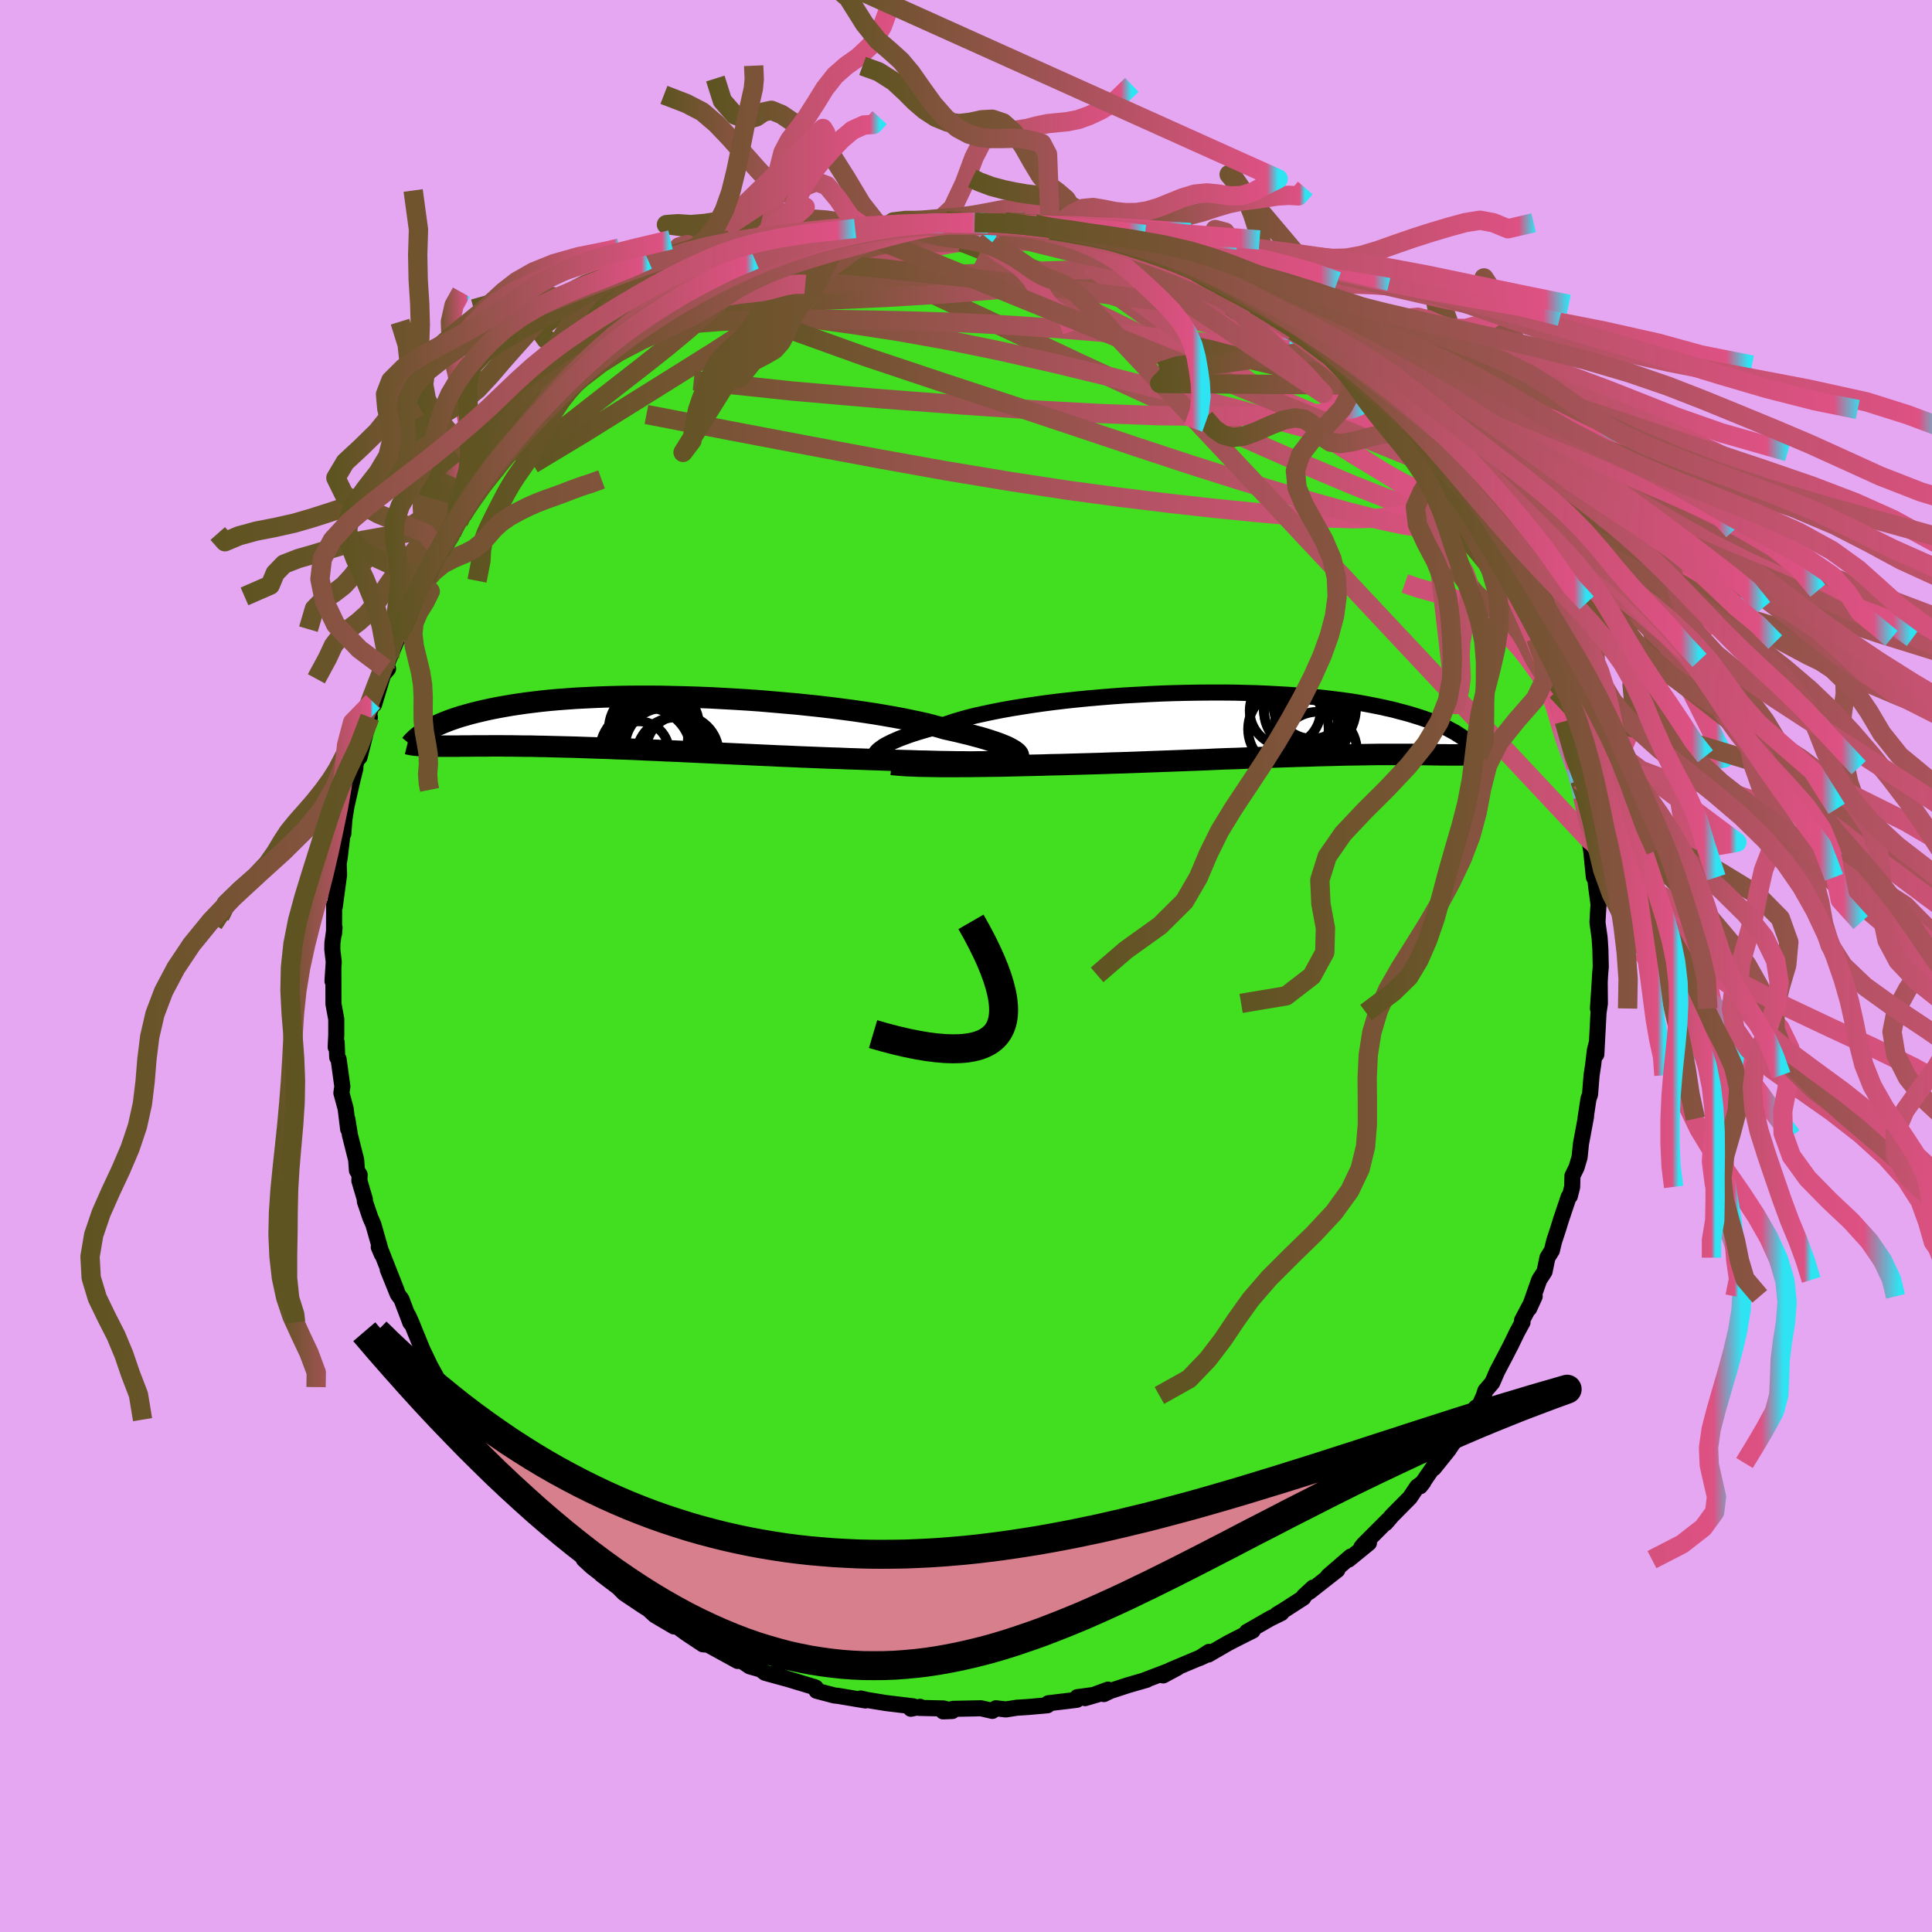 <svg xmlns="http://www.w3.org/2000/svg" width="500" height="500" viewBox="-100 -100 200 200"><defs><clipPath id="c"><path d="m37.57 2.69-.23-.12-.25-.12-.29-.12-.32-.13-.35-.13-.39-.13-.42-.14-.45-.14-.48-.14-.53-.14-.55-.15-.59-.14-.61-.15-.66-.15-.68-.15-.57-.17-.64-.17-.69-.18-.76-.17-.81-.17-.86-.18-.92-.17-.97-.17-1.01-.17-1.06-.16-1.09-.16-1.13-.15-1.17-.15-1.19-.14-1.22-.13-1.24-.13-1.25-.11-1.27-.11-1.28-.11-1.28-.09-1.29-.08-1.28-.07-1.28-.07-1.27-.05-1.26-.04-1.24-.03-1.23-.03-1.2-.01H-.88l-1.16.01-1.13.02-1.1.03-1.07.04-1.04.05-1.01.05-.97.07-.94.07-.9.08-.87.09-.83.1-.79.1-.76.11-.72.11-.69.12-.66.12-.62.12-.6.13-.56.13-.54.13-.51.13-.49.14-.47.13-.43.14-.42.14-.39.14-.36.14-.35.14-.32.14-.31.14-.28.14-.27.14-.24.14-.23.14-.22.14-.25 1.36.19.01.2.01h.21l.22.01h.23l.24.01h2.42l.36-.01h.78l.42-.01h1.37l.5-.01h1.07l.57.01h.6l.62.01.64.01h.67l.7.02.72.01.75.02.77.02.8.02.82.02.85.03.87.03.89.03.92.03.93.04.96.03.97.04.99.05 1.01.04 1.02.05 1.04.04L3.98 3l1.06.05 1.06.05 1.07.05 1.08.05 1.07.05 1.08.05 1.07.05 1.07.05 1.07.05 1.05.04 1.05.05 1.03.04 1.02.04 1 .04.99.03.96.04.94.03.85.03.84.03.83.03.81.03.8.03.77.02.77.02.74.03.72.01.7.02.68.02.66.01.63.01.61.01h.58"/></clipPath><clipPath id="b"><path d="m-38.24 2.55.2-.15.22-.15.26-.15.3-.15.32-.16.37-.16.39-.17.44-.16.46-.17.5-.17.54-.17.57-.17.6-.17.64-.17.66-.17.57-.2.62-.21.68-.2.74-.21.8-.2.86-.19.9-.19.96-.19 1-.18 1.04-.17 1.09-.17 1.12-.16 1.15-.15 1.18-.14 1.21-.13 1.23-.12 1.25-.11 1.25-.1 1.27-.09 1.28-.07 1.28-.07 1.27-.06 1.27-.04 1.27-.03 1.25-.02 1.24-.01h1.22l1.2.01 1.18.03 1.16.03 1.13.05 1.1.06 1.07.06 1.04.08 1 .08.98.1.93.1.91.11.86.11.84.12.79.13.77.14.72.14.7.14.66.15.63.14.59.16.58.15.54.15.52.16.49.15.47.16.45.16.42.15.39.16.38.16.35.16.33.16.31.16.29.16.28.15.25.16.24.15.22.15.6 1.85h-.16l-.17.01h-.17l-.19.01h-1.34l-.27-.01h-.57l-.3-.01h-.32l-.34-.01h-.34l-.37-.01h-.78l-.43-.01h-3.56l-.61.01-.63.01-.66.01-.68.01-.71.01-.73.02-.76.02-.78.02-.81.02-.83.03-.86.02-.88.03-.9.03-.93.03-.94.04-.97.03-.98.04-1 .04-1.02.03-1.03.04-1.05.05-1.05.04-1.07.04-1.07.04-1.09.04-1.08.04-1.09.04-1.09.04-1.09.04-1.09.03-1.08.04-1.07.03-1.07.03-1.05.03-1.04.03-1.03.02-.89.03-.89.02-.87.02-.87.02-.85.02-.84.02-.82.01-.8.01-.79.01-.76.01h-.75l-.72.01h-1.37l-.65-.01"/></clipPath><linearGradient id="d" x1="0%" x2="100%" y1="0%" y2="0%"><stop offset="0%" style="stop-color:#5e5421;stop-opacity:1"/><stop offset="97.5%" style="stop-color:#dd5183;stop-opacity:1"/><stop offset="100%" style="stop-color:#2ee4f3;stop-opacity:1"/></linearGradient><filter id="a"><feTurbulence baseFrequency=".05" numOctaves="3" result="noise" type="noise"/><feDisplacementMap in="SourceGraphic" in2="noise" scale="2"/></filter></defs><rect width="100%" height="100%" x="-100" y="-100" fill="#E5A6F2"/><path fill="#41DF20" stroke="#000" stroke-linejoin="round" stroke-width="1.667" d="m65.64.92-.04.77-.18 2.71.18-2.74.02 2.21-.14.95-.23 4.33.05-1.21-.2.79-.18 1.53-.16 1.05-.16 1.99-.16.45-.31 2.05.06-.24-.53 2.85-.14 1.38-.31 1.05-.43.88-.03 1.15-.24.95-.12.08-.8 2.38-.29.94-.42 1.28-.23.95-.46.74-.3 1.45-.55.85-1.04 2.96.57-1.25-1.31 2.49.05.19-.57 1.05-.62 1.28-.65 1.26-.78 1.48-.51 1.18-.72.84-.15.49-.55 1.23-.27.01-.76 1.06-.01.34-2.14 3.07.1-.12-1.55 1.93.24-.53-1.66 2.41.33-.42-.64.47-.74 1.11-1.86 1.88-.66.77.23-.3-2.45 2.45-.29.34.78-.43-2.11 1.72.23-.32-2.34 2.02.95-.63-2.91 2.28.41-.46-.97.9-.05.16-2 1.29-.73.44.46-.15-1.18.58-2.4 1.38.61-.14-1.67.84-.89.46-2.04 1.18.08-.28-1 .65.52-.24-3.56 1.5-.71.53 1.49-.8L18.33 74l.38-.11-1.94.56-1.81.59-.69.33.43-.46-2.38.88 1.3-.38-2.1.28-.04.27-.86.11-2.1.25-.09.21-2.02.18-1.13.07-1.15.18-1.04-.12-.36.27-1.18-.27-2.89.06-1.03.26.96-.04-.91-.26-2.55-.06.11-.11-.95.2.25-.25-2.82-.34-1.9-.31-.73-.16.49.2-2.85-.48-.34-.03-1.86-.49-.08-.32-.13-.06-2.88-.87-1.39-.54 1.3.52-2.15-.59-.46-.35-1.13-.32-1.5-1.01-.77-.19 1.02.64-3.3-1.81.47.15-.76-.06-1.66-1.1-1.13-.82-.96-.4.75.47-1.97-1.16-.68-.62-.6-.38-1.91-1.28-.62-.62-1.74-1.32.94.7-1.95-1.52-.81-.75.05-.21-2.56-2.2-.35-.39h-.07l.03-.2-1.66-1.27-.71-.81-1.3-1.41-.82-1.41-.82-.83-.48-.8.44.94-1.71-2.42-.18-.31-.27-.43-1.61-2.58.59 1.42-.99-1.55-.99-1.68-1.15-1.69.37.3-.97-1.15-.73-1.33-.81-1.69-.77-1.88-.38-.95-.32-.7.22.74-.92-2.43-.39-.53-1.03-2.55.93 2.22-1.6-4.07-.26-.47.32.75-.88-3.09-.31-.71-.57-1.68v-.22l-.57-1.93.03-.61-.28-.44-.08-1.1-.64-2.54-.27-1.67.08 1.02-.26-2.12-.44-1.62.1-.67-.39-2.83-.14-.18-.06-1.56-.1.5.06-1.29v-1.6l-.29-1.58-.01-3.57-.09 1.2.13-1.98-.15-1.29.01-.67.22-1.6-.05.62.01-2.98.07.17.44-3.27-.04-1.15.11-.66v-.01l.37-3.08v.64l.11-1.46.21-1.34.55-2.42.38-1.55-.01-.29.18-.59.26-.27.65-2.58.42-1.55-.59 1.38.89-2.99.14.27.93-3.07.51-.61-.31-.04 1.32-3.19-.85 1.97 1.62-4.07.26.18-.5.97 1.61-4.04.83-1.03-.41.33.66-1.13 1.2-2.08v.03l1.87-3.11-.72 1.19.54-1.1.56-.77 1.05-1.58 1.04-1.52-.63 1.03 2-2.72.74-1.08.2-.26.69-.78-.34.64 1.9-2.3.62-.83.54-.84.99-.97 1.25-1.19.43-.17 1.44-1.73.18.06.94-1 .95-.68-.72.81 3.58-3.01-1.87 1.43 1.64-1.15 1.79-1.4.26-.31 2.23-1.65-1.71 1.36 2.79-1.85 1.18-.54.41-.36.45-.37 1.42-.37-.24-.15 2.24-1.12 1.87-1.07.48-.03 1.7-.76-.26.02.22.01 2.56-1.02 1.43-.22-1.49.41.67-.41 2.61-.84-.91.46 3.21-.71.55-.34-.85.1 1.58-.41 3.62-.28-1.03.19.95-.49 2.71-.26.43-.06-.33.15.45.08 2.5-.39-.24.24 4.37.04-1.49-.21.31.09 1.55.05 1.56-.1 1.99.3.12.17 1.44.04-.45-.29 1.62.62 1.48.05.24.21 1.56.19.63.18 1.53.22.43.17 2.03.5 1.08.37.97.29.33.25.47.07 1.49.77 1.41.35 1.49.74-.32-.2 1.89 1.15 1.64.55-.86-.21 1.49.65 1.69 1.01.49.37v-.07l2.05 1.34-.11-.02 2.07 1.49 1.09.58.35.34.67.35 1.72 1.46-.08-.12 1.14.94 1.28 1.48.68.33.35.27.19.13 1.65 1.94.75.84-.33-.39 2.5 2.49-.11-.3-.31-.24 2.21 2.43.06.33 1.12 1.76 1.17 1.22-.84-1.02 1.17 1.41 1.42 2.16.01-.1.31.56.7.91.54.94 1.1 1.96.92 1.84-.32-.64.84 1.54.65 1.51-.19-.71 1 1.97.3.54.59 1.93.78 1.19-.01.4.8 1.61-.09.28 1.21 2.8.26.37.02.04.47 2.02.33 1.23-.05-.15.68 2.48.55 2.32-.17-1.18.57 2.49.55 2.95-.27-1.25.47 1.43.08 2 .13 1 .2 1.15.28 2.76.04-1.26.17 2.04.27 2.02-.07 1.1-.04.78.22 1.57.08 1.18.04 1.84-.07.83-.04.77" filter="url(#a)"/><path fill="#fff" d="m-38.24 2.55.2-.15.22-.15.26-.15.3-.15.32-.16.37-.16.39-.17.44-.16.46-.17.5-.17.54-.17.57-.17.6-.17.64-.17.66-.17.57-.2.62-.21.68-.2.74-.21.8-.2.86-.19.9-.19.96-.19 1-.18 1.04-.17 1.09-.17 1.12-.16 1.15-.15 1.18-.14 1.21-.13 1.23-.12 1.25-.11 1.25-.1 1.27-.09 1.28-.07 1.28-.07 1.27-.06 1.27-.04 1.27-.03 1.25-.02 1.24-.01h1.22l1.2.01 1.18.03 1.16.03 1.13.05 1.1.06 1.07.06 1.04.08 1 .08.98.1.93.1.91.11.86.11.84.12.79.13.77.14.72.14.7.14.66.15.63.14.59.16.58.15.54.15.52.16.49.15.47.16.45.16.42.15.39.16.38.16.35.16.33.16.31.16.29.16.28.15.25.16.24.15.22.15.6 1.85h-.16l-.17.01h-.17l-.19.01h-1.34l-.27-.01h-.57l-.3-.01h-.32l-.34-.01h-.34l-.37-.01h-.78l-.43-.01h-3.56l-.61.01-.63.01-.66.01-.68.01-.71.01-.73.02-.76.02-.78.02-.81.02-.83.03-.86.02-.88.03-.9.03-.93.03-.94.04-.97.03-.98.04-1 .04-1.02.03-1.03.04-1.05.05-1.05.04-1.07.04-1.07.04-1.09.04-1.08.04-1.09.04-1.09.04-1.09.04-1.09.03-1.08.04-1.07.03-1.07.03-1.05.03-1.04.03-1.03.02-.89.03-.89.02-.87.02-.87.02-.85.02-.84.02-.82.01-.8.01-.79.01-.76.01h-.75l-.72.01h-1.37l-.65-.01" filter="url(#a)" transform="translate(29.33 -25.01)"/><path fill="#fff" d="m37.57 2.69-.23-.12-.25-.12-.29-.12-.32-.13-.35-.13-.39-.13-.42-.14-.45-.14-.48-.14-.53-.14-.55-.15-.59-.14-.61-.15-.66-.15-.68-.15-.57-.17-.64-.17-.69-.18-.76-.17-.81-.17-.86-.18-.92-.17-.97-.17-1.01-.17-1.06-.16-1.09-.16-1.13-.15-1.17-.15-1.19-.14-1.22-.13-1.24-.13-1.25-.11-1.27-.11-1.28-.11-1.28-.09-1.29-.08-1.28-.07-1.28-.07-1.27-.05-1.26-.04-1.24-.03-1.23-.03-1.2-.01H-.88l-1.16.01-1.13.02-1.1.03-1.07.04-1.04.05-1.01.05-.97.07-.94.07-.9.08-.87.09-.83.1-.79.1-.76.11-.72.11-.69.12-.66.12-.62.12-.6.13-.56.13-.54.13-.51.13-.49.14-.47.13-.43.14-.42.14-.39.14-.36.14-.35.14-.32.14-.31.14-.28.14-.27.14-.24.14-.23.14-.22.14-.25 1.36.19.01.2.01h.21l.22.01h.23l.24.01h2.42l.36-.01h.78l.42-.01h1.37l.5-.01h1.07l.57.01h.6l.62.01.64.01h.67l.7.02.72.01.75.02.77.02.8.02.82.02.85.03.87.03.89.03.92.03.93.04.96.03.97.04.99.05 1.01.04 1.02.05 1.04.04L3.98 3l1.06.05 1.06.05 1.07.05 1.08.05 1.07.05 1.08.05 1.07.05 1.07.05 1.07.05 1.05.04 1.05.05 1.03.04 1.02.04 1 .04.99.03.96.04.94.03.85.03.84.03.83.03.81.03.8.03.77.02.77.02.74.03.72.01.7.02.68.02.66.01.63.01.61.01h.58" filter="url(#a)" transform="translate(-32.95 -25.19)"/><g fill="none" stroke="#000" transform="translate(29.33 -25.01)"><path stroke-linejoin="round" stroke-width="1.667" d="m-38.64 3.59-.06-.06-.05-.08-.02-.08v-.1l.02-.1.04-.11.08-.12.1-.13.13-.13.16-.13.2-.15.22-.15.26-.15.3-.15.32-.16.37-.16.39-.17.44-.16.46-.17.5-.17.54-.17.57-.17.6-.17.64-.17.66-.17.57-.2.62-.21.68-.2.74-.21.8-.2.86-.19.9-.19.96-.19 1-.18 1.04-.17 1.09-.17 1.12-.16 1.15-.15 1.18-.14 1.21-.13 1.23-.12 1.25-.11 1.25-.1 1.27-.09 1.28-.07 1.28-.07 1.27-.06 1.27-.04 1.27-.03 1.25-.02 1.24-.01h1.22l1.2.01 1.18.03 1.16.03 1.13.05 1.1.06 1.07.06 1.04.08 1 .08.98.1.93.1.91.11.86.11.84.12.79.13.77.14.72.14.7.14.66.15.63.14.59.16.58.15.54.15.52.16.49.15.47.16.45.16.42.15.39.16.38.16.35.16.33.16.31.16.29.16.28.15.25.16.24.15.22.15.21.15.19.15.18.15.17.14.15.14.14.14.14.13.12.14.11.13.1.12" filter="url(#a)"/><path stroke-linejoin="round" stroke-width="2.222" d="m-37.03 4.14.28.03.34.03.37.03.41.03.46.02.49.02.52.02.55.01.59.01.62.01.65.01h1.37l.72-.01h.75l.76-.01.79-.01.8-.01.82-.01.84-.02.85-.02.87-.02.87-.02.89-.02.89-.03 1.03-.02 1.04-.03 1.05-.03 1.07-.03 1.07-.03 1.08-.04 1.09-.03 1.09-.04 1.09-.04 1.09-.04 1.08-.04 1.09-.04 1.07-.04 1.07-.04 1.05-.04 1.05-.05 1.03-.04 1.02-.03 1-.04.98-.04.97-.03.94-.04.93-.03.9-.03.88-.03.86-.02.83-.03.81-.02.78-.02.76-.02.73-.02.71-.01.68-.01.66-.01.63-.01.61-.01h3.56l.43.01h.78l.37.01h.34l.34.01h.32l.3.01h.57l.27.01h1.34l.19-.01h.17l.17-.01h.16l.16-.01.14-.01.14-.01.13-.01.13-.02.12-.02.11-.01.11-.02.1-.02.1-.03" filter="url(#a)"/><circle cx="5.789" cy="-1.432" r="4.276" clip-path="url(#b)" filter="url(#a)"/><circle cx="5.984" cy="-.077" r="3.178" clip-path="url(#b)" filter="url(#a)"/><circle cx="6.269" cy="-1.682" r="4.774" clip-path="url(#b)" filter="url(#a)"/><circle cx="6.174" cy="-.532" r="3.482" clip-path="url(#b)" filter="url(#a)"/><circle cx="6.239" cy="-2.002" r="3.758" clip-path="url(#b)" filter="url(#a)"/><circle cx="6.494" cy="-2.212" r="3.696" clip-path="url(#b)" filter="url(#a)"/><circle cx="7.089" cy="2.743" r="4.05" clip-path="url(#b)" filter="url(#a)"/><circle cx="3.709" cy="-1.427" r="3.674" clip-path="url(#b)" filter="url(#a)"/><circle cx="4.039" cy=".483" r="4.168" clip-path="url(#b)" filter="url(#a)"/><circle cx="6.774" cy=".378" r="3.48" clip-path="url(#b)" filter="url(#a)"/></g><g fill="none" stroke="#000" transform="translate(-32.95 -25.19)"><path stroke-linejoin="round" stroke-width="2.222" d="m38.37 3.51.01-.05V3.4l-.02-.07-.04-.07-.06-.08-.09-.09-.11-.09-.14-.1-.16-.1-.19-.11-.23-.12-.25-.12-.29-.12-.32-.13-.35-.13-.39-.13-.42-.14-.45-.14-.48-.14-.53-.14-.55-.15-.59-.14-.61-.15-.66-.15-.68-.15-.57-.17-.64-.17-.69-.18-.76-.17-.81-.17-.86-.18-.92-.17-.97-.17-1.01-.17-1.06-.16-1.09-.16-1.13-.15-1.17-.15-1.19-.14-1.22-.13-1.24-.13-1.25-.11-1.27-.11-1.28-.11-1.28-.09-1.29-.08-1.28-.07-1.28-.07-1.27-.05-1.26-.04-1.24-.03-1.23-.03-1.2-.01H-.88l-1.16.01-1.13.02-1.1.03-1.07.04-1.04.05-1.01.05-.97.07-.94.07-.9.08-.87.09-.83.1-.79.1-.76.11-.72.11-.69.12-.66.12-.62.12-.6.13-.56.13-.54.13-.51.13-.49.14-.47.13-.43.14-.42.14-.39.14-.36.14-.35.14-.32.14-.31.14-.28.14-.27.14-.24.14-.23.14-.22.14-.2.13-.18.13-.17.14-.16.12-.15.13-.13.13-.13.12-.11.12-.1.12-.09.11" filter="url(#a)"/><path stroke-linejoin="round" stroke-width="2.222" d="m36.75 3.99-.26.02-.29.01-.33.01-.36.02h-.4l-.44.01h-.46l-.49.01h-.53l-.55-.01h-.58l-.61-.01-.63-.01-.66-.01-.68-.02-.7-.02-.72-.01-.74-.03-.77-.02-.77-.02-.8-.03-.81-.03-.83-.03-.84-.03-.85-.03-.94-.03-.96-.04-.99-.03-1-.04-1.02-.04-1.03-.04-1.05-.05-1.05-.04-1.07-.05-1.07-.05-1.07-.05-1.08-.05-1.07-.05-1.08-.05L6.1 3.1l-1.06-.05L3.98 3l-1.04-.05-1.04-.04-1.02-.05-1.01-.04-.99-.05-.97-.04-.96-.03-.93-.04-.92-.03-.89-.03-.87-.03-.85-.03-.82-.02-.8-.02-.77-.02-.75-.02-.72-.01-.7-.02h-.67l-.64-.01-.62-.01h-.6l-.57-.01h-1.07l-.5.01h-1.37l-.42.01h-.78l-.36.01h-2.42l-.24-.01h-.23l-.22-.01h-.21l-.2-.01-.19-.01-.19-.02-.17-.01-.17-.02-.16-.01-.15-.02-.14-.02-.14-.03-.13-.02-.12-.03-.12-.03" filter="url(#a)"/><circle cx=".344" cy=".744" r="4.384" clip-path="url(#c)" filter="url(#a)"/><circle cx="1.174" cy=".364" r="4.156" clip-path="url(#c)" filter="url(#a)"/><circle cx="-.921" cy="2.979" r="3.116" clip-path="url(#c)" filter="url(#a)"/><circle cx=".754" cy="1.564" r="3.412" clip-path="url(#c)" filter="url(#a)"/><circle cx="2.869" cy="3.534" r="4.072" clip-path="url(#c)" filter="url(#a)"/><circle cx="1.039" cy="1.799" r="4.628" clip-path="url(#c)" filter="url(#a)"/><circle cx="3.394" cy="3.189" r="3.966" clip-path="url(#c)" filter="url(#a)"/><circle cx="-.236" cy="3.174" r="4.762" clip-path="url(#c)" filter="url(#a)"/><circle cx="1.644" cy="2.464" r="3.978" clip-path="url(#c)" filter="url(#a)"/><circle cx="3.429" cy="2.824" r="3.586" clip-path="url(#c)" filter="url(#a)"/></g><g fill="none" stroke="url(#d)" stroke-linejoin="round" stroke-width="2"><path d="m45.76-55.42.37.5.84 1.05.8 1.05.64.88.49.65.33.46.19.3.03.13-.16-.1-.39-.34-.63-.62-.85-.88-1.12-1.16-1.43-1.53-1.85-2.05-2.4-2.72m11.14 12.43-.07.02-.27.18-.59.19-1.01.11-1.52-.14-2.11-.51-2.75-.93L40-49.81l-4.14-1.75-4.87-2.14-5.63-2.51-6.4-2.88-7.14-3.28-7.88-3.72-8.9-4.17m.42-6.48 1.79-.18 1.42-.03h2.1l.83.01.81.03.77.06.65.06.5.08.3.09.1.1-.1.12-.3.14-.54.15-.78.17-1.05.18-1.33.19-1.62.21-1.96.23-2.35.25-2.77.25-3.12.25-3.15.18" filter="url(#a)"/><path d="m50.01-49.92-.26-.18.15.63-.03.7-.37.57-.72.47-1.03.43-1.35.4-1.7.33-2.09.21-2.51.06-2.93-.09-3.36-.22-3.8-.34-4.22-.42-4.66-.52-5.11-.62-5.56-.75-6.02-.92-6.5-1.08-6.97-1.25-7.47-1.4-8-1.52-8.58-1.66m20.46-18.33.21-.18.32-.05.55.04.49.14.22.28-.14.44-.52.62-.92.83-1.32 1.06-1.67 1.29-2.02 1.5-2.39 1.72-2.82 1.92-3.33 2.16-3.91 2.45-4.47 2.79-5.01 3.12-5.5 3.32" filter="url(#a)"/><path d="m-33.74-65.9.76-.54 1.11-.55 1.37-.53 1.64-.57 1.82-.58 1.95-.57 2.05-.57 2.18-.57 2.32-.59 2.42-.61 2.46-.6 2.44-.57 2.35-.53 2.23-.48 2.13-.44 2.02-.4 1.91-.37 1.76-.36 1.61-.35 1.47-.35 1.43-.34" filter="url(#a)"/><path d="m6.01-76.72.42.1.61.06.66.08.71.13.68.15.6.15.45.14.29.14.09.14-.11.13-.37.13-.66.11-1.02.1-1.41.09-1.81.07-2.22.06-2.63.04-3.02.01-3.41-.02-4.05.01m28.88.9.29.22.3.31.19.38-.15.4-.62.39-1.14.39-1.71.37-2.32.37-2.99.39-3.68.4-4.36.42-5.05.4-5.74.35-6.44.29-7.21.27" filter="url(#a)"/><path d="m6.01-76.72.46.11.74.09.89.13 1 .17 1.06.2 1.01.19.91.18.78.15.61.12.41.11.16.06-.14.01-.51-.06-.88-.15-1.22-.21-1.5-.27-1.77-.33m-26.16 2.11.65-.08.39-.1.75-.22 1.04-.27 1.18-.29 1.21-.27 1.18-.26 1.14-.24 1.1-.21 1.02-.19.91-.17.77-.14.6-.1.4-.06.2-.02-.03.04-.24.08-.49.13-.77.16-1.06.2-1.35.25-1.69.31-2.02.32m63.26 25.32-.21-.2.32.56.25.57v.37l-.24.18-.47.05-.71-.1-.99-.28-1.34-.55-1.71-.85-2.1-1.18-2.49-1.5-2.88-1.81-3.28-2.11-3.7-2.42-4.12-2.74-4.53-3.1-4.92-3.47-5.31-3.88m12.3.56.32.17.77.42.61.34.36.26.11.17-.17.1-.5-.02-.88-.15-1.29-.3-1.72-.45-2.18-.62-2.69-.84-3.3-1.1-4.08-1.41" filter="url(#a)"/><path d="m35-65.18.5.4.73.55.75.6.69.6.61.56.48.47.34.39.18.28.03.19-.14.1-.31-.02-.53-.16-.77-.32-1.03-.49-1.29-.66-1.56-.81-1.83-.99-2.14-1.2-2.52-1.45-2.96-1.74-3.42-2L17-73.09" filter="url(#a)"/><path d="m29.9-68.5.5.3.82.56.8.59.68.54.5.46.29.36.07.29-.14.2-.36.14-.61.04-.89-.07-1.19-.18-1.51-.32-1.83-.43-2.15-.55-2.48-.69-2.87-.82-3.3-1-3.75-1.18-4.13-1.37-4.34-1.55-4.42-1.75" filter="url(#a)"/><path d="m27.09-70.32-.03.11.78.47.93.55.87.52.8.51.76.5.71.48.61.42.46.35.27.24.07.13-.17.01-.41-.12-.67-.26-.97-.42-1.27-.6-1.57-.78-1.85-.95-2.13-1.12-2.53-1.33-3.13-1.61m-49.87 5.36-.19.34 1.15-.5 1.43-.62 1.49-.57 1.56-.54 1.7-.56 1.85-.6 1.96-.62 2-.61 2-.59 1.93-.53 1.85-.48 1.77-.44 1.7-.4 1.61-.37 1.5-.34 1.37-.32 1.2-.31 1.01-.29.81-.27.74-.22.98-.14M43.7-57.22l.35.32.59.61.36.5.16.43v.42l-.2.33-.46.18-.74-.01-1.03-.22-1.33-.41-1.64-.6-1.98-.78-2.34-.98-2.72-1.16-3.09-1.35-3.47-1.57-3.87-1.81-4.36-2.11-4.94-2.41-5.57-2.71-6.12-2.99m-34.26 7.04 2.36-1.21 2.14-.46 2.33-.02 2.77.24 3.31.4 3.87.52 4.4.61 4.81.74 5.15.92 5.42 1.11 5.67 1.29 5.93 1.44 6.18 1.54 6.42 1.67 6.6 1.81 6.68 1.76" filter="url(#a)"/><path d="m-32.96-66.5 2.29-1.3 1.92-.72 1.97-.45 2.22-.36 2.6-.34 2.98-.38 3.33-.4 3.57-.38 3.72-.33 3.79-.26 3.84-.19 3.89-.16 3.95-.13 3.92-.14 3.84-.13 3.82-.13m13.26 5.07.56.43 1.08.77 1.08.77 1.01.74.96.74.92.74.88.73.8.69.71.61.58.52.46.42.32.31.18.19.01.05-.19-.12-.4-.33-.65-.54-.9-.74-1.17-.94-1.47-1.18-1.99-1.56m-24.51-11.2.69.25 1.21.35 1.45.44 1.61.55 1.72.61 1.76.67 1.72.69 1.63.68 1.52.66 1.41.62 1.28.56 1.1.48.87.35.6.22.36.11.22.05M43.7-57.22l.37.32.66.64.49.53.34.47.21.44.06.36-.16.18-.41-.04-.69-.27-.97-.51-1.28-.75-1.61-.99-1.93-1.25-2.27-1.5-2.6-1.75-2.96-2.03-3.42-2.37-4-2.8-4.57-3.24" filter="url(#a)"/><path d="m7.12-76.8 1.51.47 1.44.38 1.47.42 1.56.46 1.65.51 1.7.54 1.7.56 1.64.56 1.5.52 1.32.47 1.09.4.87.31.64.22.45.14.25.08" filter="url(#a)"/><path d="m14.18-75.33.92.29 1.31.44 1.31.47 1.23.49 1.2.51 1.22.53 1.26.57 1.24.56 1.16.53 1.03.48.87.4.68.32.48.22.28.12.05.01-.21-.12-.46-.25-.77-.41-1.26-.65m-62.89 7.47 1.68-1.07 1.74-.86 1.81-.6 1.97-.4 2.21-.27 2.47-.19 2.71-.13 2.92-.06 3.11-.01 3.31.02 3.51.06 3.69.08 3.82.12 3.9.17 3.94.23 3.96.28 3.98.33 4.02.38 4.02.41 3.97.4 3.89.34 3.96.35m7.69 3.64.33.56.09.79-.47.64-1.06.45-1.68.32-2.32.21-2.98.14-3.66.09-4.36.03-5.13-.07-5.94-.22-6.77-.37-7.58-.52-8.4-.64-9.26-.81-10.1-1.07" filter="url(#a)"/><path d="m48.84-51.14.59.61.31.4.35.55.28.54.15.45-.01.34-.16.24-.32.15-.51.02-.74-.18-.98-.4-1.23-.64-1.5-.88-1.76-1.11-2.04-1.32-2.35-1.55-2.67-1.78-3-2.04-3.35-2.32-3.69-2.63-4.04-2.93-4.43-3.26-4.95-3.67m-40.92 2.93.99-.35.94-.47 1.03-.53.95-.45.73-.29.48-.13.25.03.04.18-.18.32-.41.49-.66.66-.9.83-1.14 1.03-1.38 1.22-1.65 1.42-1.94 1.61-2.26 1.79-2.58 2.01-2.96 2.31-3.47 2.71-3.97 3.01m60.4-23.11.89.27 1.22.37 1.14.36 1.01.36.94.35.91.35.9.36.85.36.74.32.6.27.42.22.23.15.03.08h-.19l-.44-.09-.72-.18-1.02-.28-1.32-.39-1.62-.48-1.92-.6-2.25-.74-2.62-.89m-26.88-.01.24.09.97-.21.87-.23.74-.18.67-.12.54-.06h.32l.02.07-.37.16-.83.28-1.33.4-1.76.52-2.15.61-2.66.74" filter="url(#a)"/><path d="M51.76-47.37v.08l-.06.35-.22.5-.47.53-.82.41-1.22.2-1.67-.07-2.11-.31-2.54-.55-2.97-.75-3.41-.94-3.88-1.13-4.36-1.32-4.88-1.55-5.43-1.79-6.03-2.02L5-57.96l-7.37-2.43-8.02-2.68-8.54-3.07m36.65-8.15.73.26.65.26.73.3.79.33.74.34.59.3.39.26.16.19-.1.12-.35.05-.62-.03-.92-.11-1.25-.2-1.64-.31-2.06-.41-2.46-.52-2.8-.63-3.1-.77-3.71-.92m-25.85 3.42 1.32-.42 1.48-.09 2.09.02 2.64.12 3.01.22 3.31.33 3.65.4 4.01.43 4.34.49 4.58.52 4.69.58 4.72.6 4.72.58 4.74.55" filter="url(#a)"/><path d="m11.01-65.73-.51-1.39-.78-.45-.8-.51-.75-.88-.69-1.09-.67-1.03-.71-.85-.8-.69-.92-.64-.99-.64-.97-.7-.87-.76-.76-.73-.86-.57-1.16-.29-.81-.18-2.5.39 1.76-.4 1.41-1.34 1.2-2.54 1-2.68.95-1.85 1.04-.78 1.16-.15 1.2-.04 1.17-.19 1.09-.28 1.01-.21.99-.1 1.04-.1 1.11-.22 1.18-.42 1.24-.59 1.38-.86 1.78-1.72M-4.66-76.97l-.96.25-1.22.38-1.09.45-1.04.46-1.04.45-.98.52-.9.59-.84.63-.85.61-.87.58-.84.58-.67.65-.36.77-.04.86-.44.55-2.27-9.27.65-.03.34.34.63.2.89.07 1.03.03 1.06.08 1.04.15 1.02.18 1.06.17 1.1.11 1.13.04 1.11-.04 1.13-.1 1.25-.15.97-.11-4.09.81-.41-.63-1.65-2.11-1.66-2.76-1.4-2.21-1.27-1.41-1.31-1.02-1.36-.98-1.28-.87-1.05-.43-.81.17-.74.51-.96.27-1.28-.46-1.29-1.48-.73-2.3" filter="url(#a)"/><path d="m-8.75-76.16 1.24-.87 1.25-.15h.92l.8-.03.86-.07.98-.09 1.06-.08 1.07-.1 1.03-.13 1-.17 1.02-.19 1.04-.2 1.06-.17 1.02-.12.98-.06.92.02.9.1.91.15.96.16.99.12 1.03.04 1.09.01 1.31-.03" filter="url(#a)"/><path d="m-31.27-90.18 2.31.89 1.66.86 1.47 1.26 1.42 1.49 1.43 1.62 1.42 1.6 1.29 1.37 1.11.89.95.28.86-.29.88-.6.98-.38 1.08.4 1.18 1.42 1.27 1.86 1.61 1.15 2.63.01" filter="url(#a)"/><path d="M-7.72-76.35h-.22l.74-.12.96.01.88.16.83.27.89.28.97.22 1.02.16 1.03.11.99.14.96.19.95.28.97.38.97.47.93.54.87.58.8.57.79.5.8.38.85.31.85.37.82.56.7.52 52.89 56.38 3.32-2.03 2.15-1.81-.44-1.03-1.17-.86-.72-1.1-.02-1.39.47-1.58.73-1.71.92-1.8 1.13-1.91 1.42-2 1.67-2.07 1.85-2.04 2.11-1.91 3.22-2.1-92.5-37.64-.82.44-.49.43-.65.68-.73 1.08-.7 1.34-.62 1.26-.57.95-.57.68-.56.65-.55.84-.53 1.05-.49 1.11-.54 1-.68.76-.95.55-1.26.66-1.35 1.7 10.48-14.77.18.02-.72.1-1.08-.02-1.11-.19-1.02-.32-.93-.38-.87-.36-.88-.28-.93-.19-.95-.09-.97-.03-1.02.02-1.12.09-1.27.2-1.43.22-1.46.12-1.31-.09-1.2.09 15.18 2.04.31 2-.66.43-.64.23-.63.2-.7.21-.74.32-.71.62-.63.95-.62 1.22-.66 1.29-.75 1.18-.82.98-.84.78-.78.69-.69.74-.58.88-.51 1.05-.49 1.14-.45 1.14-.39 1.17-.28 1.4-.28 1.7-.92 1.22 13.46-21.54-.15-.26-.76.12-.65.21-.64.22-.73.21-.81.23-.85.28-.87.35-.91.42-.99.48-1.05.52-1.08.51-1.06.47-.99.41-.94.37-.91.35-.94.37-.99.42-.94.42-.79.38-1.2.83" filter="url(#a)"/><path d="m-16.71-74.33-1.52.35-1.3.37-.95.28-.81.28-.85.34-.99.43-1.1.52-1.12.54-1.06.49-.94.42-.84.37-.79.38-.89.5-1.27.76-2.09 1.26m97.62 52.95.39 1.05.79 1.14.92 1.07 1.02 1.05 1.27 1.1 1.57 1.15 1.73 1.2 1.64 1.25 1.29 1.28.88 1.32.49 1.3.25 1.26.15 1.19.16 1.11.22 1.1.31 1.15.4 1.29.52 1.42.7 1.49.91 1.46 1.08 1.43 1.17 1.53 1.33 1.87 1.91 2.49" filter="url(#a)"/><path d="m-22.36-72.36.87-1.1.46-1.08.55-1.25.47-1.88.31-2.38.29-2.33.46-1.83.69-1.31.87-1.12.92-1.24.93-1.46.94-1.52 1.04-1.32 1.15-1.01 1.26-.89 1.28-1.21 1.19-1.94 1.02-2.75.73-2.99.35-2.33.25-1.57m-18.38 35.61-2.85-2.87-1.28-.55-.85.24-.63.83-.63 1.08-.76.93-.96.58-1.11.27-1.17.18-1.15.24-1.11.37-1.08.42-1.11.33-1.17.15-1.26-.07-1.35-.23-1.39-.31-1.38-.23-1.26.09-1.09.55-1.06.78-1.6.45" filter="url(#a)"/><path d="m-8.94-87.82-.64.7-.97.06-1.2.54-1.11.93-.98 1.03-.91 1.02-.88 1.05-.82 1.17-.72 1.28-.62 1.31-.56 1.23-.59 1.06-.65.88-.72.72-.71.64-.69.65-.73.69-.93.72-1.34.88 8.06-7.31-.09-.04-.72.38-.66.3-.61.33-.65.5-.72.64-.75.68-.78.63-.81.63-.89.72-.98.87-1.03.98-1.02.91-.9.72-.74.57-.58.5m11.94-1.31-.22-.02h-.25l-.67.02-.85.12-.84.22-.83.23-.9.19-1.04.12-1.17.13-1.19.18-1.13.25-1.01.23-.89.13-.8.05-.77.13-.97.23m-2.79 1.85.47-.4-.62.46-.92.71-.95.71-.9.65-.83.58-.81.52-.8.48-.79.47-.79.5-.81.53-.83.62-.84.69-.85.79-.83.87-.83.93-.84.95-.85.92-.81.79-.69.53-.54.44 33.81-32.94.28.45-.64 1.14-.98 1.16-.96 1.05-.83.98-.72.88-.69.76-.74.64-.78.56-.84.55-.87.57-.93.61-.99.65-1.03.73-1 .84-.91.99-.77 1.15-.64 1.22-.61 1.18-.7 1.03-.8.87-.77.79-.63.74-1.12.95" filter="url(#a)"/><path d="m-33.74-65.9-.86-3.55.65-.8.93-.31.93-.53.84-.75.8-.78.81-.68.89-.6.96-.65 1-.87.95-1.22.82-1.59.67-1.9.52-2.11.47-2.26.47-2.35.49-2.26.39-1.74.09-.95-.06-1.4m85.82 75.68.83 1.37 1.67 1.18 1.83 1.08 1.56 1.07 1 1.11.29 1.19-.33 1.29-.65 1.37-.61 1.39-.32 1.37.06 1.34.39 1.31.63 1.26.79 1.22.87 1.12.88 1.02.78.94.62.96.48 1.21.5 1.64.74 1.85.95.57M-38.16-62.58l-.84.72-.71.76-.71.78-.74.84-.73.92-.69 1.02-.63 1.11-.58 1.15-.55 1.11-.55 1.01-.56.89-.56.81-.56.8-.55.86-.53.93-.52 1-.52 1.02-.51 1.02-.46.99-.34.94-.16.89-.05 1.03-.41 2.1" filter="url(#a)"/><path d="m64.11-16.27-.49-2.37-.43-1.57-.42-1.19-.43-1.14-.4-1.15-.34-1.13-.31-1.07-.31-1-.34-.95-.4-.94-.46-.99-.5-1.04-.51-1.03-.48-.9-.34-.59M-77.46-44.77l.75.85 1.44-.61 1.8-.49 2-.39 1.96-.44 1.79-.52 1.66-.53 1.58-.52 1.51-.52 1.39-.57 1.21-.62 1.05-.66 1.01-.61 1.1-.49 1.29-.36 1.37-.35 1.23-.53.99-.79 1.01-.76 1.45-.19 1.76.44 1.05-.14m-20.19 23.84 1.15-2.13.61-1.31.71-.95.92-.78.98-.74.9-.81.76-.9.67-.99.65-1.03.7-1 .75-.96.79-.93.76-.93.72-.94.68-.92.67-.83.71-.73.79-.65.88-.62.91-.64.82-.69.76-.76 1.27-1.48-2.06.71-.67.85-.75.76-.92.64-.92.59-.85.59-.86.61-.93.64-1.05.66-1.12.68-1.13.7-1.06.78-.94.89-.83 1-.78 1.02-.86.94-1.02.79-1.12.72-.89.9-.62 2.11" filter="url(#a)"/><path d="m-74.69-38.26 2.66-1.16.52-1.24.91-.94 1.48-.58 1.68-.48 1.67-.52 1.64-.49 1.67-.39 1.67-.3 1.69-.28 1.72-.27 1.72-.25 1.43-.23.85-.23.67-.27m110.02 4.48.37.98.27.81.34.98.37 1.12.37 1.18.37 1.18.36 1.14.37 1.13.36 1.12.36 1.11.36 1.08.36 1.04.33 1.02.29 1.05.25 1.11.22 1.2.24 1.24.29 1.16.26 1.01.11 1.53M-53.25-44.79l-.04.05-.62.99-.68 1.12-.64 1.08-.59 1.03-.58 1.01-.56 1.04-.54 1.04-.52 1.04-.47 1.03-.45 1.01-.42 1.02-.41 1.02-.41 1.06-.42 1.09-.44 1.12-.43 1.13-.41 1.09-.36 1.03-.32 1-.31 1.1-.38 1.24-.39.89" filter="url(#a)"/><path d="m-54.4-42.87.57-2.12-.61-1.66-.42-1.44.16-1.17.58-.98.75-.9.75-.93.61-1.08.39-1.28.06-1.52-.26-1.79-.5-2.06-.55-2.3-.42-2.4-.08-2.21.38-1.69.75-1.35" filter="url(#a)"/><path d="m-55.6-40.82.65-1.65.53-1.25.19-1.28-.13-1.38-.22-1.46-.14-1.51-.06-1.6-.11-1.78-.27-2.02-.44-2.23-.48-2.24-.37-2.05-.14-1.76.04-1.6.06-1.76-.06-2.17-.16-2.5-.05-2.54.08-2.64-.55-4.04m.97 40.59.8.9-.54 1.09-.69 1.11-.45 1.08-.12 1.14.15 1.26.32 1.35.33 1.35.21 1.31.06 1.25-.01 1.23.01 1.21.12 1.2.21 1.15.18 1.1.03 1.06-.08 1.04.07.97.13.66m17.8-32.14-1.04.38-1.05.34-1.04.38-.96.37-.87.32-.85.3-.86.33-.91.4-.95.47-.95.52-.89.61-.76.69-.66.76-.65.72-.75.6-.95.49-1.13.47-1.14.59-.95.77-.63.72-.13.12m-1.94 4.1.04-.51.39-1.53.38-1.38.37-1.19.31-1.2.17-1.35.01-1.49-.09-1.52-.07-1.45-.01-1.37.03-1.4-.07-1.6-.25-1.89-.39-2.12-.36-2.21-.21-2.19-.1-2.08-.21-1.92-.74-2.38m-3.12 40.95-.9 1.45-.88 1.23-.65.94-.45.87-.49.94-.66 1.05-.82 1.13-.91 1.14-.95 1.09-.92 1.04-.81 1-.67 1.03-.65 1.09-.83 1.19-1.24 1.3-1.59 1.4-1.47 1.43-.64 1.3.72.47M61.93-25.33l.87 1.97.78 1.32.6 1.14.46 1.15.4 1.15.39 1.12.4 1.1.39 1.14.35 1.18.31 1.21.27 1.2.26 1.2.26 1.19.29 1.22.34 1.24.34 1.25.38 1.22.48 1.22.67 1.24-8.19-23.31-.46-1.22-.44-1.05-.46-.91-.57-.91-.64-.93-.67-.94-.68-.92-.7-.88-.76-.84-.85-.77-.92-.7-.91-.62-.86-.58-.79-.55-.77-.51-.86-.46-1.05-.38-1.33-.37-1.53-.43-1.3-.45" filter="url(#a)"/><path d="m50.38-46.2.45.61.62.85.78.95.81.97.75.91.65.85.55.82.48.82.45.86.42.92.42.99.43 1.04.45 1.06.51 1.03.57.99.61.99.61 1 .54 1 .44.94.35.88.38 1.31 18.15 13.6-2.7.47-1.78-.94-.93-1.35-.34-1.45-.2-1.35-.6-1.14-1.31-.9-1.93-.73-2.14-.72-1.85-.83-1.17-1.05-.4-1.3.1-1.4-.14-1.22-1.32-.76-1.91-.95" filter="url(#a)"/><path d="m48.17-44.09.24.04.43.44.58.71.67.87.7.93.67.9.62.82.61.75.67.65.78.6.86.59.88.65.82.76.69.89.57.96.51 1 .53 1.02.66 1.07.82 1.13.68.84m-2.18-5.06 1.38.81.9.97.83.97.87.85 1.03.71 1.16.66 1.15.72 1.07.86 1.11.96 1.34.96 1.68.9 1.93.9 1.94 1.04 1.81.98 1.36-.32-24.92-49.67 1.51 2.33.19 1.72-.29 2.09-.21 2.2.09 1.95.35 1.6.47 1.3.5 1.14.45 1.11.36 1.19.23 1.28.15 1.39.17 1.42.3 1.37.54 1.23.79 1.03.92.86.89.77.61.85.18 1.08-.21 1.32-.52 1.57-3.47 3.38-1.76-3.31-.44-1-.22-.99-.25-1.28-.36-1.35-.48-1.19-.53-1-.55-.87-.54-.85-.52-.87-.49-.9-.46-.92-.45-.98-.45-1.09-.5-1.27-.59-1.4-.67-1.29-.25-.65 7.23 17 .53-2.89.04-2.15-.47-1.35-.41-1.12-.25-1.15-.27-1.13-.43-.99-.6-.86-.67-.85-.61-.96-.49-1.18-.39-1.37-.29-1.51-.19-1.59-.11-1.61-.12-1.59-.23-1.52-.39-1.46-.56-1.57-1.09-2.12 4.98 25.17-.35-1.02-.19-1.01-.3-.9-.45-.86-.45-.95-.39-1.05-.36-1.1-.42-1.08-.56-1.02-.68-.96-.74-.9-.72-.88-.65-.92-.57-1.02-.49-1.14-.42-1.26-.39-1.32-.38-1.28-.39-1.12-.45-.92-.62-.89-1-1.25" filter="url(#a)"/><path d="m52.08-46.91-.21-.58-.18-1.04-.24-1.25-.36-1.09-.5-.91-.57-.91-.58-1-.57-1.09-.57-1.09-.56-1.04-.54-1-.53-1.03-.51-1.08-.52-1.12-.56-1.12-.57-1.04-.5-.9-.35-.75-.19-.93m8.61 18.97.66.96.7 1.17.67 1.21.59 1.08.51.97.47.89.45.87.45.88.45.93.47.99.47 1.03.47 1.07.46 1.07.45 1.08.44 1.08.42 1.07.41 1.06.38 1.03.33 1.01.31 1.02.29 1.07.31 1.21.41 1.55.51 2.08M50.01-49.92l-1.03-1.23-.88-1.2-.81-1.07-.74-.91-.69-.79-.67-.71-.7-.7-.71-.73-.73-.75-.71-.74-.69-.71-.67-.65-.67-.63-.73-.65-.79-.72-.73-.67-.32-.25 9.98 10.13.91 1.39.35 1.1-.14 1.32-.26 1.5-.11 1.43.17 1.17.42.94.61.81.7.79.69.85.57.92.37 1.02.12 1.11-.12 1.22-.26 1.28-.3 1.31-.22 1.3-.07 1.26.06 1.2.05 1.17-.16 1.21-.42 1.54-3.02-26.17-1.95-.7-.62-.74-.74-.42-1.19.01-1.5.36-1.55.43-1.35.21-1.03-.15-.75-.5-.6-.7-.61-.7-.77-.48-.98-.13-1.19.24-1.33.53-1.38.62-1.32.49-1.18.15-1.01-.27-.89-.61-.99-1.13" filter="url(#a)"/><path d="m43.37-57.61 4.28-1.82.89.52.01 1.45.34 1.34.97.8 1.45.26 1.59-.03 1.51-.03 1.37.12 1.3.22 1.36.21 1.47.07 1.67-.1 1.99-.2 2.31-.02 2.15.94-24.33-3.34-.96-.91-.95-.79-.78-.59-.73-.5-.79-.48-.87-.46-.91-.45-.93-.45-.92-.43-.95-.37-1.01-.27-1.11-.15-1.18-.03-1.22.05-1.17.04-1.04-.04-.92-.18-.9-.29-1.13-.3-1.4-.28L41.3-60l-.33-.11-.65-.13-.99-.06-1.16-.05-1.12-.18-.99-.37-.86-.54-.83-.6-.86-.56-.94-.44-1.04-.26-1.14-.06-1.18.13-1.17.24-1.14.28-1.08.22-1 .11-.93.07-.96.2-1.1.46-1.18.7-.6.64 21.06.18 1.01.05 1.4.14 1.04.54.67.89.54 1 .61.91.74.79.86.71.9.71.85.74.79.77.76.75.77.71.83.63.88.59.91.57.9.64.88.77.9.92.94.98.91.87.69.73.38 1.17L40.76-60.4l.52.13.6.67.72.82.8.76.81.69.8.64.79.63.8.65.85.68.9.7.9.7.86.69.8.67.77.66.79.67.79.67.74.59.68.48.87.48-28.31-33.52.4.22.79 1.15.68 1.36.57 1.42.49 1.53.47 1.59.52 1.45.64 1.18.77.92.83.86.78 1.03.67 1.28.54 1.4.53 1.29.63 1.02.71.75.4.34" filter="url(#a)"/><path d="m37.66-63.15-.48-.18-.99-.22h-1.13l-1.21.14-1.27.18-1.3.19-1.26.19-1.19.17-1.1.15-1.04.14-1 .11-.96.05-.87-.01-.85-.01-1.09.12-1.79.59m13.78-4.22 2.18-1.99 1.72-1.34.75.62.45 1.32.66 1.07 1.1.39 1.47-.25 1.65-.58 1.56-.51 1.32-.13 1.11.28 1.08.48 1.24.38 1.54.02 1.81-.48 1.84-1.18 1.74-2.31" filter="url(#a)"/><path d="m57.14-69.98-.2.41-.85-.2-1.32-.24-1.6-.03-1.66.1-1.58.09H48.5l-1.29-.11-1.25-.16-1.24-.17-1.28-.14-1.3-.09-1.33-.05-1.33-.03-1.31-.07-1.27-.17-1.25-.22-1.28-.13-1.34.14-1.38.41-1.34.47-1.26.23-1.32-.16-1.5-.43-2.67-1.49-.19-.41-.89-.48-1.08-.38-1.03-.32-.92-.34-.88-.41-.89-.5-.94-.55-.98-.59-1.02-.57-1.01-.56-1-.55-.98-.54-.96-.5-.95-.43-.92-.32-.9-.21-.9-.13-.94-.12-1.05-.18-1.21-.25-1.31-.35-1.23-.46-.74-.36" filter="url(#a)"/><path d="m58.76-76.94-2.65.62-1.54-.63-1.37-.25-1.54.25-1.72.47-1.81.54-1.84.59-1.85.64-1.8.64-1.71.51-1.56.28-1.43.03-1.34-.12-1.31-.11-1.3-.01-1.28.07-1.24.08-1.15-.03-1.04-.21-.92-.48-.79-.83-.75-1.08-1.02-.27-1.92 4.42 11.58 3.06-1.47-1.01-1.12-.43-1.02-.27-.96-.23-.95-.24-.94-.28-.93-.3-.92-.29-.93-.27-.97-.22-1.01-.19-1.06-.19-1.11-.25-1.15-.34-1.11-.31-.79-.17-1.3-.54.61.77.69.22.81.34.9.56.92.7.93.69.93.57.93.45.92.39.88.4.83.48.79.6.75.68.75.75.76.77.8.77.83.78.84.76.82.75.79.71.75.7.68.72.61.73.73.72-24.32-16.27-.73-.83-.75-1.67-.81-1.32-.89-.76-.89-.66-.86-1-.87-1.44-.93-1.64-1.01-1.46-1.08-.96-1.11-.37-1.11.06-1.13.25-1.17.14-1.22-.15-1.23-.5-1.15-.75-1.03-.89-.98-.98-1.16-1.08-1.59-1.01-1.66-.6" filter="url(#a)"/><path d="m12.02-75.73 1.1-1.25 1.22-.87 1.15.1 1.13.31 1.11.12 1.08-.06 1.04-.08 1.04-.04 1.11-.05 1.22-.18 1.32-.35 1.36-.45 1.33-.39 1.26-.26 1.21-.15 1.23-.18 1.28-.2 1.24-.07.96.06.71-.82" filter="url(#a)"/><path d="m8.74-76.18-.3-7.84-.59-1.13-.81-.24-1.02-.22-1.16-.08-1.21.03H2.49l-1.11-.13-1.1-.33-1.17-.63-1.23-1.03-1.25-1.42-1.19-1.65-1.11-1.59-1.07-1.28-1.13-1.02-1.27-1.09-1.38-1.72-1.67-2.66-3.15-2.72 47.66 21.45-1.42.7-1.1.61-1.24.41-1.23.04-1.19-.19-1.22-.12-1.26.13-1.28.39-1.25.51-1.19.48-1.15.34-1.14.18-1.14.01-1.14-.12-1.12-.23-1.08-.18-1.07.1-1.12.57-1.17.84-1.26.47-1.43-.26" filter="url(#a)"/><path d="m2.09-76.85.22-.06 1.51.07 1.85.17 1.97.25 2.02.34 2.04.4 2.03.48 2.01.55 1.97.61 1.96.69 1.93.77 1.93.85 1.91.93 1.89 1 1.86 1.07 1.82 1.13 1.79 1.18 1.74 1.22 1.69 1.26 1.66 1.3 1.6 1.34 1.57 1.38 1.53 1.44 1.5 1.48 1.46 1.54 1.43 1.59 1.39 1.63 1.35 1.67 1.3 1.71 1.25 1.75 1.22 1.82 1.18 1.92 1.14 2.07 1.25 2.45" filter="url(#a)"/><path d="m-2.28-76.89 2.54-.05 2.38.09 2.22.17 2.06.22 2.03.28 2.09.33 2.21.41 2.31.48 2.34.57 2.31.64 2.29.72 2.28.77 2.34.82 2.43.86 2.49.92 2.51.98 2.42 1.05 2.27 1.15 2.15 1.23 2.2 1.31 2.43 1.38 2.77 1.42 2.93 1.45 2.87 1.63" filter="url(#a)"/><path d="m-2.28-76.89 2.6-.05 2.49.09 2.33.17 2.26.23 2.41.28 2.67.34 2.87.41 2.91.5 2.83.57 2.65.65 2.5.72 2.4.78 2.38.83 2.44.88 2.6.94 2.87 1 3.23 1.08 3.67 1.16 4.1 1.24 4.35 1.3 4.33 1.35 4.06 1.38 3.7 1.38 3.5 1.38 3.63 1.44 4.64 1.63 6.93 1.98" filter="url(#a)"/><path d="m-2.28-76.89 2.64-.05 2.56.09 2.32.18 2.06.23 1.95.29 1.95.35 2 .43 2.1.51 2.22.59 2.36.66 2.52.74 2.62.79 2.64.86 2.58.9 2.45.97 2.33 1.04 2.24 1.11 2.2 1.18 2.19 1.25 2.2 1.31 2.21 1.36 2.25 1.4 2.33 1.45 2.46 1.48 2.62 1.54 2.74 1.59L61.25-53l2.74 1.67 2.63 1.72 2.47 1.75 2.31 1.81 2.2 1.9 2.29 1.9 2.53 1.65 1.97 1.04" filter="url(#a)"/><path d="m-2.04-77.13 2.55.15 1.64.06 1.7.11 1.89.16 2.05.25 2.16.33 2.21.4 2.21.47 2.16.54 2.16.61 2.17.68 2.22.76 2.26.85 2.29.92 2.27 1 2.23 1.06 2.18 1.13 2.14 1.17 2.09 1.22 2.07 1.25 2.04 1.29 1.99 1.33 1.94 1.38 1.86 1.43 1.81 1.47 1.82 1.53 1.91 1.59 2.04 1.63 2.12 1.68L60.2-49l1.9 1.69 1.84 1.86 1.92 2.35" filter="url(#a)"/><path d="m-4.99-76.82 2.86-.13H.12l1.86.05 1.8.11 1.85.16 1.94.25 1.99.32 2.02.39 2.02.47 2 .53 1.97.6 1.95.68 1.93.75 1.92.84 1.91.91 1.88.99 1.87 1.06 1.84 1.12 1.81 1.17 1.77 1.21 1.71 1.25 1.66 1.28 1.6 1.33 1.56 1.37 1.52 1.41 1.49 1.47 1.47 1.52 1.44 1.59 1.44 1.66 1.41 1.71 1.3 1.63 1.23 1.65" filter="url(#a)"/><path d="m-7.8-76.65 2.19-.15 1.74-.05 1.92-.02 2.12.02 2.17.08 2.12.14 2.02.21 1.94.27 1.92.33 1.93.4 1.96.48 2 .55 2.02.63 2 .71 1.98.76 1.92.82 1.87.86 1.83.92 1.8.98 1.82 1.06 1.82 1.14 1.83 1.23 1.81 1.32 1.77 1.38 1.71 1.43 1.65 1.45 1.66 1.64" filter="url(#a)"/><path d="m-7.8-76.65 2.12-.15 1.71-.05 1.97-.02 2.25.02 2.39.08 2.43.14 2.36.2 2.25.26 2.13.33 2.03.39 1.97.47 2 .55 2.1.63 2.23.7 2.39.76 2.58.81 2.76.85 2.96.9 3.09.96 3.13 1.04 2.99 1.13 2.73 1.23 2.53 1.3 2.69 1.46 3.46 1.93" filter="url(#a)"/><path d="m-7.8-76.65 2.21-.16 1.78-.04 1.99-.02 2.19.03 2.24.08 2.16.15 2.06.22 2 .28 2.02.34 2.1.42 2.2.5 2.3.58 2.34.64 2.35.72 2.29.78 2.26.84 2.25.9 2.32.96 2.43 1.02 2.58 1.1L39-66.14l2.83 1.25 2.85 1.3 2.8 1.35 2.7 1.39 2.57 1.44 2.47 1.47 2.38 1.53 2.3 1.59 2.2 1.64 2.11 1.68 2.1 1.67 2.21 1.65 2.28 1.57 1.67 1.55" filter="url(#a)"/><path d="m-7.72-76.35.29-.25 1.2-.15 1.9-.07 2.32-.03 2.49.03 2.47.08 2.39.15 2.33.21 2.37.28 2.46.34 2.58.42 2.68.49 2.71.57 2.71.64 2.72.72 2.75.77 2.82.84 2.91.89 2.99.96 3.02 1.02 2.98 1.09 2.92 1.17 2.87 1.24 2.91 1.3 3.06 1.35 3.33 1.39 3.64 1.43L65.97-58l3.97 1.52 3.89 1.59 3.66 1.66 3.33 1.68 3.11 1.7 3.66 1.69 5.36 1.25" filter="url(#a)"/><path d="m-7.72-76.35.77-.25 1.41-.15 1.65-.07 1.89-.03 2.07.01 2.15.08 2.16.13 2.12.2 2.09.25 2.12.32 2.15.38 2.18.46 2.21.54 2.22.62 2.22.69 2.21.76 2.19.8 2.15.84 2.1.88 2.08.93 2.15 1.02 2.35 1.15 2.6 1.26 2.52 1.04m22.48 51.4 3.91 2.91.72 2.31 2.06 2.27 3.03 2.22 2.24 2.11.57 2.04-.76 2.06-1.21 2.16-.95 2.28-.37 2.38.23 2.42.74 2.42 1.14 2.37 1.41 2.32 1.55 2.26 1.55 2.24 1.45 2.23 1.28 2.24 1.01 2.24.66 2.22.22 2.17-.16 2.09-.32 2.01-.24 1.93-.06 1.84-.08 1.76-.45 1.69-.94 1.74-1.1 1.87-1.06 1.74" filter="url(#a)"/><path d="m-11.34-76.07 2.52-.24 2.26-.28 2.19-.18 2.19-.09 2.15-.02 2.09.04 2.05.1 2.05.17 2.07.23 2.11.31 2.16.38 2.22.45 2.31.52 2.43.59 2.56.67 2.68.74 2.75.82 2.79.91 2.76.98 2.72 1.05 2.71 1.11 2.74 1.16 2.84 1.21L47-64.2l3.13 1.28 3.2 1.32 3.16 1.36 2.97 1.41 2.68 1.46 2.37 1.49 2.31 1.54 2.96 1.86 4.53 2.56" filter="url(#a)"/><path d="m-11.34-76.07 2.42-.24 2.11-.27 2.08-.19 2.16-.09 2.19-.03 2.24.04 2.38.09 2.59.15 2.82.22 3.02.3 3.12.36 3.2.44 3.27.5 3.37.56 3.5.64 3.6.71 3.69.8 3.81.87 4.04.96 4.52 1.04 5.2 1.1 5.88 1.16 6.15 1.21 5.55 1.24 4.51 1.24 5.28 1.05" filter="url(#a)"/><path d="m-12.92-75.66 3.1-.52 1.81-.33 1.82-.18 2.07-.1 2.35-.04 2.55.02 2.63.08 2.62.14 2.65.2 2.79.27 3.03.33 3.33.4 3.59.48 3.8.56 3.93.63 4.01.7 4.01.77 3.94.82 3.75.87 3.5.93 3.23 1 3.1 1.07 3.27 1.15 3.86 1.24 4.87 1.3 6.1 1.37 7.1 1.38 7.25 1.38 6.09 1.34 4.22 1.33 4.43 1.65" filter="url(#a)"/><path d="m-12.07-75.76 1.44-.27 2.17-.28 2.19-.24 2.06-.18 1.94-.1 1.86-.03 1.8.04 1.75.09 1.72.16 1.66.23 1.6.3 1.53.38 1.45.44 1.36.51 1.26.59 1.17.66 1.08.73 1.03.82 1.02.89 1.06.98 1.1 1.04 1.07 1.11.95 1.16.76 1.21.53 1.24.34 1.26.23 1.3.19 1.35.08 1.44-.18 1.52-.48 1.35-.15.4" filter="url(#a)"/><path d="m-12.62-75.42 1.12-.34 1.98-.39 1.91-.3 1.81-.2 1.85-.11 1.96-.05 2.07.02 2.13.07 2.11.13 2.06.2 2 .25 2 .33 2.02.39 2.08.47 2.13.54 2.18.62 2.16.7 2.11.76 2.03.81 1.94.85 1.9.91 1.89.98 1.92 1.05 1.98 1.14 2.02 1.23 2.01 1.31 1.98 1.39 1.94 1.43 1.58 1.1" filter="url(#a)"/><path d="m-15.83-74.71 2.44-.76 1.91-.45 2.1-.34 2.24-.25 2.3-.19 2.29-.1 2.27-.04 2.24.03 2.25.09 2.27.16 2.33.23 2.39.29 2.43.37 2.43.44 2.42.51 2.39.58 2.39.65 2.44.73 2.56.81 2.73.89 2.94.97 3.09 1.04 3.15 1.11 3.06 1.16 2.82 1.21 2.54 1.24 2.35 1.25 2.39 1.29 2.75 1.34 3.34 1.48 3.97 1.77 4.33 2.08" filter="url(#a)"/><path d="m-14.92-75.17.74-.27 1.98-.35 2.16-.34 2.01-.28 1.93-.2 1.96-.12 2.07-.05 2.19.02 2.27.07 2.28.14 2.27.2 2.27.26 2.28.34 2.32.4 2.34.48 2.37.56 2.36.63 2.31.7 2.26.76 2.2.83 2.15.88 2.15.94 2.18 1.01 2.29 1.08 2.45 1.16 2.65 1.23 2.88 1.3 3.07 1.36 3.18 1.38 3.14 1.4 2.96 1.43 2.68 1.5 2.46 1.66 2.24 1.88 1.66 2.04" filter="url(#a)"/><path d="m-20.7-73.09 2.25-.82 1.11-.51 1.34-.47 1.77-.46 2.03-.42 2.16-.36 2.24-.28 2.29-.21 2.35-.14 2.39-.07 2.43-.01 2.5.06 2.61.11 2.8.18 3.04.25 3.29.32 3.49.39 3.58.46 3.53.51 3.4.55 3.47.62 4.75.83" filter="url(#a)"/><path d="m-20.92-73.1 1.85-.68 1.61-.52 1.76-.49 1.87-.47 1.93-.41 1.93-.35 1.93-.28 1.97-.21 2.08-.14 2.25-.07H.72l2.62.06 2.74.13 2.8.19 2.85.25 2.92.32 3.03.4 3.22.46 3.44.55 3.69.62 3.89.69 4.06.75 4.15.81 4.16.87 4.08.92 3.98.99 3.91 1.07 3.98 1.15 4.2 1.23 4.48 1.31 4.63 1.38 4.63 1.41 4.7 1.38 5.03 1.28 4.4.89" filter="url(#a)"/><path d="m-20.66-73.12.49-.3 1.15-.5 1.53-.49 1.78-.47 1.95-.46 2.07-.41 2.15-.35 2.21-.28 2.23-.2 2.21-.14 2.18-.06 2.14.01 2.14.07 2.16.13 2.2.21 2.27.27 2.31.35 2.36.41 2.38.48 2.44.55 2.49.62 2.58.7 2.67.78 2.74.86 2.75.95 2.69 1.02 2.61 1.11 2.56 1.17 2.65 1.19 2.66 1.06" filter="url(#a)"/><path d="m-22.36-72.36-.04-.73 1.63-.61 1.53-.55 1.46-.5 1.6-.47 1.82-.41 2-.36 2.13-.29 2.27-.22 2.4-.15 2.56-.08 2.76-.01 2.96.05 3.13.11 3.25.17 3.3.23 3.31.3 3.29.37 3.29.44 3.31.52 3.38.6 3.42.68 3.44.74 3.5.8 3.73.84 4.25.85 4.94.88 5.17.89 4.08 1.02" filter="url(#a)"/><path d="m-22.36-72.36 1.63-.73 1.71-.61 1.74-.55 1.81-.5 1.87-.47 1.89-.41 1.89-.36 1.87-.29 1.87-.22 1.9-.15 1.95-.08 2-.01 2.05.05 2.05.11 2.03.17 1.99.23 1.96.3 1.96.37 1.98.44 2.01.52 2.04.6 2.04.68 2.01.74 1.95.8 1.87.84 1.79.85 1.7.88 1.61.89 1.63 1.02" filter="url(#a)"/><path d="m-24.71-71.26-.27-.95 1.08-.77 1.17-.65 1.49-.56 1.94-.52 2.3-.47 2.47-.42 2.5-.36 2.43-.3 2.37-.23 2.36-.15 2.42-.09 2.56-.03 2.69.04 2.8.1 2.87.15 2.94.22 3.06.28 3.28.34 3.54.41 3.75.5 3.81.58 3.73.68 3.62.78 3.66.88 3.98.93" filter="url(#a)"/><path d="m-24.71-71.26.84-.94 1.81-.77 2.1-.65 2.06-.57 1.98-.51 1.91-.47 1.86-.42 1.85-.37 1.84-.3 1.88-.23 1.93-.16 2.02-.1 2.12-.03 2.23.03 2.28.1 2.28.15 2.25.21 2.22.26 2.24.33 2.32.39 2.44.47 2.48.57 2.4.64 2.42.72" filter="url(#a)"/><path d="m-28.58-69.25 1.77-.88 1.9-.98 1.85-.92 1.75-.79 1.69-.69 1.7-.61 1.77-.53 1.83-.48 1.91-.42 1.95-.36 1.98-.29 2.01-.23 2.05-.15 2.1-.09 2.14-.02 2.18.04 2.21.11 2.21.17 2.21.24 2.23.3 2.27.37 2.32.44 2.38.53 2.41.6 2.4.68 2.36.74 2.31.8 2.24.84 2.21.89 2.23.94 2.37 1.03 2.62 1.15 2.85 1.27 2.22 1.06" filter="url(#a)"/><path d="m-28.99-68.89 1.09-.76 1.74-.95 1.91-.98 1.82-.85 1.72-.71 1.69-.61 1.73-.54 1.81-.49 1.89-.46 1.98-.41 2.04-.35 2.09-.29 2.13-.23 2.14-.15 2.16-.08 2.17-.02 2.19.05 2.25.12 2.33.18 2.46.26 2.58.32 2.67.4 2.71.46 2.65.53 2.55.59 2.46.66 2.48.75 2.69.87 2.97.94 2.57.76" filter="url(#a)"/><path d="m-32.96-66.5 2.45-1.76 1.81-1.21 2.05-1.07 2.1-.97 1.95-.85 1.77-.73 1.7-.62 1.72-.55 1.81-.51 1.92-.45 2.03-.41 2.09-.35 2.15-.29 2.15-.22 2.15-.15 2.11-.08 2.09-.01 2.07.06 2.08.12 2.11.19 2.16.27 2.22.33 2.27.4 2.31.48 2.32.54 2.31.61 2.29.69 2.29.77 2.3.86 2.33.94 2.33 1.02 2.31 1.11 2.4 1.23 2.78 1.35" filter="url(#a)"/><path d="m-33.48-66.21-1.2-.85.47-1.19 1.99-1.15 2.16-1.07 1.9-.97 1.84-.85 1.99-.74 2.2-.63 2.3-.57 2.3-.51 2.26-.46 2.23-.41 2.25-.35 2.33-.3 2.43-.22 2.52-.16 2.58-.08 2.64-.02 2.68.05 2.78.12 2.93.18 3.17.25 3.48.33 3.81.4 4.14.46 4.4.53 4.58.6 4.7.67 4.72.76 4.61.86 4.51.94 4.75.98 5.43 1.11" filter="url(#a)"/><path d="m-35.53-64.5.36-1.31.79-1.18 1.74-1.16 1.99-1.13 1.91-1.06 1.74-.98 1.55-.87 1.43-.75 1.48-.64 1.67-.57 1.92-.52 2.13-.48 2.27-.43 2.32-.4 2.37-.33 2.44-.27 2.58-.19 2.71-.11 2.78-.05 2.75.02 2.92.08 3.36.28" filter="url(#a)"/><path d="m-38.88-61.77 2.86-1.77 3.32-1.78 2.95-1.48 2.32-1.2 1.86-1.04 1.66-.95 1.7-.9 1.88-.86 2.08-.79 2.22-.72 2.2-.65 2.08-.57 1.86-.51 1.66-.45 1.49-.39 1.39-.33 1.31-.27 1.22-.19 1.1-.12.96-.06h.84l.72.07.61.13.46.2.25.24.08.29-.26.32" filter="url(#a)"/><path d="m-38.88-61.77 2.06-1.76 2.1-1.78 1.76-1.48 1.62-1.2 1.66-1.03 1.77-.95 1.84-.9 1.86-.86 1.85-.8 1.85-.72 1.85-.65 1.86-.57 1.89-.52 1.92-.45 1.92-.4 1.92-.35 1.9-.27 1.9-.2 1.95-.13 2.07-.07 2.29-.02 2.51.05 2.61.13 2.27.19m55.49 58.99 3.84 2.88 2.1 2.45.19 2.45-.08 2.5.53 2.51 1.36 2.48L73.79.14l2.22 2.3 1.92 2.23 1.24 2.16.43 2.16-.27 2.17-.69 2.22-.77 2.27-.55 2.29-.15 2.31.29 2.28.62 2.25.78 2.2.74 2.17.52 2.15.22 2.14-.1 2.14-.35 2.14-.5 2.13-.57 2.1-.6 2.06-.58 2.01-.5 1.94-.27 1.88.07 1.8.38 1.69.37 1.61-.19 1.58-1.18 1.62-2.2 1.71-3.11 1.6" filter="url(#a)"/><path d="m63.84-17.52.65 2.84 1.16 2.42 2.42 2.4 3.77 2.47 3.93 2.48 2.73 2.46 1.08 2.38-.07 2.29-.28 2.19.37 2.11 1.42 2.08 2.43 2.1 3.05 2.16 3.18 2.24 2.96 2.31 2.59 2.35 2.09 2.32 1.44 2.25.79 2.17.59 2.07 1.45 2.01 3.08 1.98 3.79 2.04-.3 2.28M-40.05-60.9l.79-1.61-1.83-1.29-2.39-1.08-.73-1.03 1.34-1.07 2.64-1.09 2.93-1.09 2.58-1.04 2.08-.97 1.79-.88 1.81-.77 2.05-.68 2.39-.59 2.66-.54 2.81-.48 2.87-.44 2.88-.39 2.87-.33 2.9-.26 2.94-.19 2.98-.11 3-.05 3.04.01 3.12.06 3.32.12 3.64.18 4.78.38" filter="url(#a)"/><path d="m-40.23-60.96.87-.71 1.09-.92 1.55-1.28 1.76-1.4 1.74-1.35 1.65-1.22 1.61-1.08 1.64-1 1.71-.92 1.78-.86 1.83-.8 1.87-.72 1.89-.64 1.93-.58 1.95-.51 1.99-.45 2-.39 2.04-.32 2.06-.25 2.11-.19 2.17-.11 2.24-.05 2.3.01 2.32.08 2.31.15 2.26.2 2.21.27 2.21.33 2.29.4 2.43.48 2.55.57 2.63.67 2.76.78 3.21.95" filter="url(#a)"/><path d="m-41.67-59.23 1.87-1.62 1.96-1.51 2.01-1.29 2.22-1.14 2.35-1.08 2.27-1.07 2.03-1.09 1.76-1.08 1.62-1.05 1.58-.97 1.62-.88 1.69-.77 1.72-.69 1.74-.6 1.74-.54 1.76-.49 1.78-.44 1.82-.39 1.84-.34 1.81-.27 1.72-.19 1.6-.12 1.43-.05 1.28.01 1.14.05 1.06.09.83-.05" filter="url(#a)"/><path d="m-42.1-59.06 1.45-1.44 1.07-1.03.9-1.07.82-1.26.9-1.35 1.14-1.31 1.47-1.21 1.74-1.1 1.91-1 1.99-.93 1.99-.87 1.97-.81 1.92-.73 1.87-.66 1.85-.59 1.89-.52 1.97-.46 2.09-.41 2.19-.34 2.28-.28 2.34-.2 2.42-.14 2.57-.07 2.8-.01 3.05.06 3.14.13 2.91.2 2.1.28" filter="url(#a)"/><path d="m-42.1-59.06-.8-1.45 1.23-1.04 1.35-1.09 1.27-1.27 1.37-1.34 1.55-1.31 1.68-1.21 1.74-1.1 1.78-1.01 1.83-.93 1.89-.86 1.96-.8 2.01-.72 2.06-.65 2.13-.58 2.18-.52 2.24-.45 2.27-.38 2.3-.32 2.33-.25 2.36-.19 2.44-.12 2.55-.04 2.65.01 2.75.09 2.81.14 2.82.21 2.84.27 2.89.33 3.01.41 3.18.49 3.33.58 3.39.68 3.36.78 3.21.89 2.6.94" filter="url(#a)"/><path d="m-43.35-57.87-.08-1.43.43-1.52.78-1.44 1.31-1.3 1.76-1.17 1.95-1.11 1.97-1.09 1.92-1.09 1.91-1.08 1.98-1.03 2.07-.97 2.11-.88 2.06-.78 1.97-.69 1.88-.61 1.83-.54 1.88-.49 1.99-.44 2.16-.38 2.32-.33 2.43-.26 2.49-.19 2.47-.12 2.42-.05 2.38.01 2.39.07 2.48.13 2.7.21 2.94.3 2.82.41" filter="url(#a)"/><path d="m-45.5-55.23 1.04-1.74 1.31-1.69.8-1.43.29-1.26.32-1.24.78-1.27 1.21-1.3 1.34-1.28 1.19-1.19 1.01-1.11 1.01-1.02 1.26-.95 1.64-.88 2-.8 2.24-.74 2.3-.66 2.29-.59 2.28-.53 2.34-.46 2.5-.4 2.71-.34 2.91-.27 3.05-.2 3.18-.13 3.32-.06h3.47l3.63.07 3.72.13 3.71.19 3.58.25 3.46.28 3.52.33 4.19.36" filter="url(#a)"/><path d="m-45.5-55.23 1.42-1.74 1.46-1.68 1.1-1.43.93-1.26 1.11-1.23 1.46-1.27 1.75-1.3 1.88-1.27 1.88-1.2 1.82-1.11 1.73-1.03 1.63-.94 1.58-.88 1.56-.81 1.61-.74 1.71-.67 1.86-.59 2.01-.53 2.13-.47 2.2-.41 2.21-.35 2.2-.28 2.21-.21 2.27-.13 2.43-.08H1.3l2.84.05 2.87.13 2.54.2 1.82.28" filter="url(#a)"/><path d="m-47.4-52.93 1.94-2.54 1.54-1.94 1.46-1.67 1.4-1.55 1.28-1.43 1.12-1.31 1.06-1.2 1.14-1.14 1.36-1.11 1.62-1.1 1.82-1.07 1.91-1.04 1.9-.98 1.85-.89 1.78-.8 1.76-.7 1.79-.62 1.85-.55 1.96-.5 2.06-.45 2.19-.41 2.33-.35 2.51-.28 2.71-.21 2.84-.13 2.75-.05 2.42-.02 2.94-.05" filter="url(#a)"/><path d="m-47.4-52.93 1.99-2.54 1.7-1.93 1.7-1.68 1.72-1.55 1.67-1.42 1.6-1.31 1.55-1.2 1.56-1.14 1.63-1.11 1.73-1.1 1.82-1.07 1.89-1.04 1.92-.98 1.89-.9 1.83-.8 1.77-.7 1.72-.62 1.74-.55 1.81-.5 1.91-.45 2.01-.42 2.11-.36 2.15-.29 2.19-.21 2.21-.12 1.98-.02.52-.03" filter="url(#a)"/><path d="m-48.69-51.45.76-1.13.92-1.39.99-1.63.9-1.7.83-1.64.9-1.55 1.1-1.44 1.37-1.33 1.59-1.24 1.72-1.18 1.74-1.13 1.72-1.1 1.67-1.07 1.66-1.03 1.69-.96 1.76-.88 1.87-.8 1.98-.71 2.1-.62 2.22-.56 2.34-.5 2.44-.45 2.52-.38 2.55-.33 2.57-.27 2.56-.19 2.52-.12 2.47-.05 2.44.01 2.44.07 2.5.14 2.62.21 2.82.3 2.99.37 3.1.4" filter="url(#a)"/><path d="m-50.06-49.76 1.17-1.47 1.08-1.32 1.23-1.46 1.42-1.6 1.54-1.66 1.61-1.62 1.62-1.54 1.59-1.44 1.56-1.34 1.55-1.25 1.57-1.19 1.62-1.14 1.69-1.1 1.75-1.07 1.81-1.03 1.84-.96 1.84-.88 1.84-.79 1.83-.71 1.85-.64 1.88-.56 1.94-.5 2.01-.44 2.07-.39 2.13-.33 2.16-.26 2.16-.19 2.14-.12 2.09-.05 2.04.02 2.03.07 2.06.15 2.12.22 2.23.29 2.3.38 2.38.46 2.52.56" filter="url(#a)"/><path d="m-51.1-48.24-2.2-1.38-4.39-1.9-1.52-1.84 1.65-1.73 2.79-1.65 2.47-1.55 1.75-1.44 1.27-1.37 1.13-1.32 1.15-1.31 1.15-1.28 1.09-1.25 1.03-1.19 1.11-1.12 1.4-1.04 1.86-.97 2.37-.89 2.82-.82 3.1-.75 3.18-.68 3.09-.61 2.93-.54 2.76-.47 2.68-.41 2.68-.35 2.78-.28 2.95-.21 3.19-.14 3.54-.08h3.94l4.3.06 4.44.12 4.21.2 3.77.24 3.87.27" filter="url(#a)"/><path d="m-51.1-48.24-4.79-1.37.99-1.9 2.26-1.83 2.55-1.73 2.51-1.64 2.25-1.55 1.92-1.44 1.64-1.37 1.49-1.31 1.49-1.3 1.6-1.29 1.7-1.25 1.77-1.2 1.77-1.12 1.75-1.05 1.74-.97 1.75-.9 1.76-.83 1.78-.75 1.81-.69 1.84-.61 1.9-.54 2.02-.49 2.13-.42 2.22-.37 2.26-.3 2.23-.22 2.24-.14 2.4-.09 2.72-.05 2.79.04" filter="url(#a)"/><path d="m-51.1-48.24-.32-1.38.51-1.91 1.34-1.84 1.5-1.73 1.29-1.65.99-1.55.76-1.45.71-1.37.78-1.32.84-1.31.84-1.28.77-1.25.67-1.19.7-1.11.88-1.04 1.22-.97 1.68-.89 2.13-.82 2.49-.74 2.74-.68 2.85-.6 2.9-.54 2.9-.47 2.9-.41 2.93-.34 2.99-.27 3.1-.21 3.26-.13 3.48-.07h3.72l3.9.06 3.96.13 3.89.19 3.77.24 3.8.29 4.14.33 4.48.36" filter="url(#a)"/><path d="m-52.15-46.66.78-2.45.4-1.76-.14-1.5-1.01-1.49-1.52-1.57-1.37-1.62-.85-1.6-.28-1.55.19-1.45.62-1.34 1-1.24 1.29-1.16 1.4-1.12 1.35-1.1 1.23-1.1 1.18-1.09 1.36-1.06 1.74-.99 2.15-.87 2.56-.72 2.86-.57 1.34-.32" filter="url(#a)"/><path d="m-52.15-46.66 1.49-2.48.96-1.78.5-1.53.28-1.54.43-1.6.84-1.63 1.29-1.6 1.59-1.54 1.69-1.44 1.64-1.34 1.54-1.26 1.49-1.2 1.48-1.14 1.55-1.11 1.65-1.07 1.77-1.03 1.87-.96 1.96-.89 2.04-.8 2.1-.72 2.16-.64 2.22-.56 2.29-.51 2.37-.45 2.47-.39 2.56-.33 2.63-.27 2.68-.2 2.67-.13 2.65-.05 2.63.01 2.66.06 2.78.13 2.99.2 3.3.31 3.45.41" filter="url(#a)"/><path d="m-52.71-45.89.09-1.87.6-1.79.49-1.84.15-1.79-.05-1.72-.05-1.64-.05-1.55-.07-1.44.05-1.35.49-1.3 1.19-1.3 1.9-1.29 2.3-1.29 2.33-1.23 2.09-1.14 1.85-1.05 1.78-.98 1.83-.93 1.93-.88 1.95-.8 1.93-.69 2-.6 3.52-.81m88.02 55.95.79 2.09 1.19 2.38.97 2.39.79 2.41 1.04 2.46 1.76 2.48 2.61 2.44 3.24 2.38L79.3 2.1l2.91 2.2 2.05 2.12 1.02 2.09.12 2.09-.42 2.16-.43 2.24.04 2.31.85 2.36L87.13 22l2.23 2.27 2.29 2.16 1.88 2.08 1.35 1.98.91 1.92.44 1.79" filter="url(#a)"/><path d="m63.56-19.22.81 2.1 2.13 2.38 2.94 2.4 2.84 2.43 2.48 2.46 2.25 2.48 2.07 2.45 1.76 2.39 1.29 2.29.84 2.2.6 2.14.75 2.1 1.32 2.12 2.21 2.17 3.07 2.25 3.52 2.3 3.2 2.34 2.17 2.31.9 2.26.09 2.17.23 2.09 1.09 2.04 1.64 2.02.98 2.07-.3 2.19.75 2.28" filter="url(#a)"/><path d="m63.56-19.22.69 2.09.62 2.38.47 2.39.57 2.41.89 2.46 1.27 2.48 1.61 2.44 1.83 2.38 1.92 2.29 1.85 2.2 1.6 2.12 1.18 2.09.65 2.09.16 2.16-.16 2.24-.22 2.31-.07 2.36.18 2.33.35 2.27.36 2.16.23 2.08.15 1.98.28 1.92-.36 1.79" filter="url(#a)"/><path d="m63.56-19.22 1.07 2.11 3.2 2.39 4.86 2.4 5.09 2.43 4.07 2.48 2.45 2.48.88 2.46-.22 2.38-.68 2.3-.54 2.2.02 2.15.8 2.12 1.56 2.13L88.28 13l2.52 2.25 2.69 2.3 2.72 2.32 2.74 2.31 2.76 2.25 2.8 2.18 2.74 2.11 2.5 2.08 1.97 2.07 1.29 2.12.79 2.21.7 2.29 1.01 2.32 1.64 2.16" filter="url(#a)"/><path d="m63.56-19.22 2.38 2.08 1.77 2.37 1.2 2.38.85 2.4.88 2.45 1.32 2.47 2.06 2.44 2.93 2.38 3.73 2.29 4.25 2.19 4.46 2.11 4.43 2.06 4.24 2.07 3.86 2.13 3.05 2.23 1.61 2.33-.22 2.38-1.65 2.36-1.54 2.28.48 2.17 2.98 2.04 2.7 1.8M-53.25-44.79l.88-2.1.97-2.07.74-1.78.43-1.61.17-1.57.21-1.61.6-1.61 1.17-1.6 1.68-1.53 1.97-1.44 2.01-1.35 1.89-1.27 1.75-1.19 1.66-1.15 1.65-1.11 1.72-1.08 1.82-1.04 1.89-.98 1.94-.9 1.94-.81 1.92-.73 1.93-.63 1.97-.57 2.09-.51 2.25-.46 2.44-.42 2.63-.35 2.78-.29 2.9-.21 2.95-.13 2.84-.06 2.52-.02 3.06-.05" filter="url(#a)"/><path d="m-52.53-45.98.31-.64.92-1.36 1.18-1.67 1.3-1.77 1.38-1.78 1.45-1.72 1.49-1.65 1.51-1.55 1.51-1.46 1.52-1.39 1.55-1.34 1.61-1.31 1.68-1.29 1.72-1.25 1.76-1.2 1.78-1.12 1.8-1.06 1.8-.97 1.82-.91 1.82-.83 1.84-.77 1.85-.68 1.86-.62 1.9-.55 1.92-.49 1.95-.43 1.94-.36 1.92-.3 1.86-.22 1.85-.15 1.96-.09 2.19-.05 2.19.04" filter="url(#a)"/><path d="m-54.4-42.87-1.51-1.9-4.93-2.03-3.52-1.96-.87-1.77.97-1.63 1.69-1.57 1.62-1.59 1.29-1.61 1.07-1.59 1.12-1.54 1.33-1.47 1.46-1.36 1.42-1.25 1.23-1.17 1.04-1.13 1.03-1.1 1.27-1.11 1.76-1.11 2.3-1.08 2.71-1.02 2.69-.89 2.45-.73 4.18-.85" filter="url(#a)"/><path d="m-54.4-42.9.94-2.09.92-1.48 1.01-1.51 1.13-1.66 1.26-1.74 1.33-1.75 1.35-1.71 1.31-1.64 1.29-1.56 1.29-1.47 1.33-1.39 1.43-1.34 1.5-1.32 1.54-1.29 1.54-1.26 1.49-1.2 1.46-1.13 1.47-1.06 1.57-.99 1.71-.91 1.87-.84 2-.77 2.08-.69 2.1-.62 2.12-.55 2.15-.5 2.19-.44 2.2-.38 2.13-.32 1.97-.22 1.79-.09 2.04-.07" filter="url(#a)"/><path d="m-54.4-42.9 1.21-2.09.81-1.48.91-1.51 1.16-1.66 1.36-1.74 1.48-1.75 1.51-1.71 1.5-1.64 1.49-1.56 1.47-1.47 1.5-1.39 1.54-1.34 1.63-1.32 1.71-1.29 1.77-1.26 1.82-1.2 1.82-1.13 1.82-1.06 1.82-.99 1.81-.91 1.82-.84 1.81-.77 1.82-.69 1.84-.62 1.87-.55 1.91-.5 1.94-.44 1.94-.38 1.88-.32 1.73-.22 1.56-.09 1.75-.07" filter="url(#a)"/><path d="m-55.85-40.02-2.97-1.2-3.63-1.68-1.67-1.89.47-1.95 1.78-1.89 1.98-1.79 1.4-1.7.57-1.65-.01-1.63-.13-1.61.21-1.58.77-1.52 1.31-1.45 1.71-1.36 1.92-1.28 2.07-1.22 2.21-1.16 2.38-1.13 2.53-1.08 2.63-1.05 2.58-.98 2.44-.91 2.24-.82 2.08-.73 2.06-.65 2.24-.57 2.57-.52 2.95-.47 3.29-.42 3.51-.37 3.63-.29 3.76-.22 3.95-.12 3.76-.03 1.13-.03" filter="url(#a)"/><path d="m-55.85-40.02.46-1.18.81-1.65 1.03-1.87 1.2-1.93 1.26-1.89 1.28-1.78 1.27-1.68 1.26-1.62 1.29-1.61 1.32-1.61 1.36-1.59 1.39-1.54 1.38-1.47 1.37-1.37 1.36-1.27 1.37-1.19L-35-66.4l1.58-1.12 1.75-1.11 1.91-1.11 2.02-1.08 2.04-1.03 1.98-.89 1.95-.74 2.79-.85" filter="url(#a)"/><path d="m-58.29-34.95 1.42-3.57 1.11-2.28 1.03-1.98 1.07-1.95 1.13-1.94 1.19-1.88 1.24-1.79 1.3-1.71 1.35-1.66 1.41-1.63 1.45-1.61 1.49-1.58 1.51-1.53 1.51-1.45 1.52-1.36 1.51-1.29 1.52-1.22 1.57-1.17 1.64-1.12 1.74-1.1 1.85-1.04 1.94-.99 2-.92 2-.83 1.98-.73 1.93-.65 1.89-.57 1.91-.52 1.98-.47 2.08-.43 2.19-.38 2.28-.31 2.38-.22 2.74-.11 3.72.09" filter="url(#a)"/><path d="m-59.67-32.03.56-3.3.31-2.58.23-2.25-.23-2.07-.37-1.91.01-1.79.6-1.72.99-1.7 1.03-1.72.83-1.71.61-1.69.49-1.65.53-1.57.65-1.49.83-1.4.97-1.34 1.11-1.32 1.24-1.32 1.45-1.31 1.72-1.27 1.97-1.17 2.18-1.05 2.33-.98 2.46-.96 2.38-.96 1.87-.84" filter="url(#a)"/><path d="m-58.82-34 .54-1.4.61-1.48.82-1.81.95-1.92 1.04-1.94 1.1-1.94 1.16-1.92 1.2-1.86 1.23-1.79 1.26-1.71 1.32-1.65 1.37-1.63 1.45-1.62 1.49-1.6 1.51-1.55 1.52-1.48 1.51-1.39 1.49-1.29 1.49-1.19 1.53-1.13 1.61-1.11 1.74-1.12 1.9-1.13 2.12-1.15 2.45-1.22 2.56-1.09" filter="url(#a)"/><path d="m-60.14-30.81.06-1.98-.48-2.54-.75-2.44-.92-2.27-.99-2.09-.73-1.94-.12-1.82.64-1.75 1.22-1.72 1.35-1.73 1.02-1.71.41-1.69-.15-1.64-.38-1.57-.13-1.49.55-1.42 1.37-1.36 2.08-1.33 2.44-1.32 2.38-1.28 2.06-1.24 1.69-1.16 1.46-1.08 1.47-1 1.65-.95 1.93-.9 2.18-.81 2.33-.7 2.43-.61 3.48-.82" filter="url(#a)"/><path d="m-60.14-30.81-2.66-1.99-2.45-2.54-1.17-2.45-.46-2.27.25-2.1 1.04-1.94 1.67-1.82 2.07-1.76 2.22-1.73 2.25-1.73 2.2-1.71 2.08-1.69 1.92-1.64 1.74-1.56 1.57-1.5 1.49-1.42 1.52-1.37 1.62-1.33 1.75-1.31 1.86-1.27 1.88-1.22 1.87-1.16 1.81-1.07 1.76-1.01 1.75-.93 1.74-.87 1.72-.79 1.7-.71 1.79-.63 2.02-.55 2.38-.49 2.91-.45 4.82-.53m-49.93 48.99-1.63 2.15-.79 2.33-.65 2.21-.84 2.16-1.26 2.19-1.81 2.23-2.31 2.28-2.59 2.34-2.57 2.38-2.32 2.43-1.99 2.44-1.62 2.43-1.27 2.4-.9 2.37-.54 2.34-.29 2.33-.19 2.32-.28 2.31-.51 2.3-.76 2.27-.96 2.25-1.05 2.24-.99 2.24-.77 2.26-.38 2.24.12 2.19.63 2.09.95 1.97.98 1.92.81 1.94.7 2.04.82 2.14.43 2.59" filter="url(#a)"/><path d="m-61.41-27.36-2.09 2.15-.62 2.33-.21 2.2-.27 2.17-.38 2.18-.46 2.23-.49 2.28-.54 2.33-.61 2.38-.65 2.42-.62 2.44-.53 2.43-.39 2.4-.25 2.37-.15 2.34-.12 2.33-.14 2.31-.18 2.31-.21 2.3-.24 2.27-.24 2.24-.22 2.24-.15 2.24-.05 2.27.1 2.25.25 2.21.45 2.08.65 1.94.86 1.88.91 1.93.74 1.99-.02 1.51" filter="url(#a)"/><path d="m-61.71-25.75-1.14 2.99-1.04 2.18-.92 2.11-.82 2.16-.73 2.21-.71 2.26-.73 2.32-.73 2.38-.66 2.42-.48 2.44-.26 2.43-.05 2.39.12 2.36.19 2.32.17 2.31.09 2.31-.04 2.31-.15 2.29-.2 2.26-.19 2.22-.13 2.2-.05 2.23-.02 2.29-.04 2.36v2.31l.22 2.1.52 1.66.09.82M63.16-20.53l12.76 1.52 6 2.02 2.07 2.26-.5 2.37-.93 2.42L82-7.47 81.52-5l-.68 2.45-.67 2.38-.17 2.3.72 2.22 1.69 2.15 2.46 2.13 2.9 2.15 2.99 2.19 2.83 2.25 2.58 2.3 2.44 2.32 2.52 2.31 2.81 2.25 3.06 2.18 2.89 2.12 2.05 2.08.71 2.08-.52 2.12-.89 2.21.07 2.3 2.14 2.32 4.08 2.16" filter="url(#a)"/><path d="m61.93-25.33 1.01 3.5.91 2.45.87 2.26.86 2.29 1.04 2.35 1.35 2.41 1.68 2.45 1.79 2.46 1.64 2.43 1.33 2.38 1.05 2.31.97 2.21 1.04 2.14 1.1 2.11.93 2.12.48 2.16-.14 2.24-.61 2.32-.68 2.35-.3 2.34.25 2.28.6 2.17.57 2.08.4 2 .57 1.92 1.53 1.8M61.18-28.43l4.01 2.78 9.69 2.46 8.09 2.46 3.36 2.49.53 2.47.71 2.45 2.4 2.41 3.7 2.37 3.56 2.3 2.19 2.23.41 2.16-.92 2.12-1.43 2.12-1.17 2.17-.45 2.25.39 2.34 1.21 2.4 1.93 2.41 2.57 2.39 3.12 2.33 3.47 2.26 3.5 2.2 3.06 2.21 2.09 2.25.77 2.32-.31 2.37-.4 2.29 1.04 1.96 3.47 1.39" filter="url(#a)"/><path d="m61.16-28.47 1.79 1.92 1.55 2.21 1.03 2.36.85 2.34.68 2.32.5 2.32.44 2.36.55 2.4.74 2.43.89 2.45.98 2.43 1 2.39 1.02 2.31 1.04 2.22.99 2.15.86 2.1.65 2.1.44 2.15.26 2.24.13 2.33.02 2.39-.03 2.38.01 2.3-.04 2.19-.34 2.05v1.82" filter="url(#a)"/><path d="m59.69-31.64 1.71 2.65 2.22 2.29 1.68 2.31.99 2.35.86 2.34 1.24 2.33 1.87 2.33 2.44 2.37 2.77 2.4 2.78 2.44 2.48 2.45 1.92 2.43 1.16 2.38.37 2.31-.32 2.24-.73 2.16-.82 2.12-.64 2.13-.27 2.16.17 2.25.54 2.32.75 2.37.8 2.36.79 2.29.81 2.2.86 2.08.74 2.01.64 2.06" filter="url(#a)"/><path d="m58.99-33.93.76 2.13.2 2.08-1.01 2.07-1.91 2.18-1.84 2.29L54-20.8l-.62 2.43-.46 2.46-.66 2.44-.92 2.41-1.13 2.37-1.24 2.31-1.32 2.25-1.37 2.2L44.92.23 43.68 2.4l-.99 2.21-.68 2.27-.37 2.33-.11 2.38.02 2.4v2.38l-.19 2.34L40.8 21l-1.07 2.25-1.63 2.25-2.11 2.26-2.34 2.28-2.27 2.27-1.91 2.21-1.52 2.13-1.36 2.03-1.55 2.03-1.95 2.03-3.07 1.72m37.6-81.51 4.25 2.69 8.45 2.34 6.42 2.15 2.92 2.12.95 2.18.37 2.28.47 2.35.85 2.42 1.32 2.43 1.59 2.43 1.5 2.41 1.08 2.37.6 2.31.4 2.24.67 2.19 1.36 2.13 2.24 2.13 3 2.16 3.38 2.25 3.37 2.33 3.04 2.41 2.63 2.44 2.29 2.42 2.13 2.35 2.12 2.24 2.21 2.15 2.25 2.13 2.08 2.19 2.12 2.26 4.42 2.19" filter="url(#a)"/><path d="m56.51-38.85 8.62 1.57 5.8 1.87.37 1.99-1.36 2.11-.99 2.19.22 2.27 1.55 2.3 2.59 2.33 3.13 2.35 3.15 2.35 2.92 2.37 2.73 2.4 2.72 2.42 2.85 2.43 2.94 2.44 2.86 2.42L99.1-.66l1.88 2.33 1.09 2.26.24 2.21-.6 2.19-1.27 2.18-1.65 2.21-1.59 2.25-1.01 2.31.03 2.32 1.34 2.32 2.53 2.27 3.18 2.21 3.01 2.14 2.07 2.09.79 2.07-.22 2.12-.73 2.23-1.12 2.37-.46 2.53" filter="url(#a)"/><path d="m53.32-45.06 3.99 2.69 5.81 1.81 7.15 1.77 7.94 1.97 6.88 2.12 4.26 2.18 1.62 2.17.05 2.18-.32 2.2-.08 2.25.26 2.31.49 2.37.85 2.41 1.53 2.42 2.52 2.41 3.57 2.38 4.39 2.35 4.83 2.28 4.87 2.18 4.62 2.05 4.12 1.93 3.66 1.92 3.83 2.1 4.58 2.42 1.43 2.45" filter="url(#a)"/><path d="m52.78-46 2 2.35 2.98 2.05 2.43 1.99 1.19 1.96.36 1.97.17 2.01.41 2.08.77 2.14 1.07 2.21 1.3 2.26 1.48 2.29 1.59 2.31 1.64 2.32 1.63 2.33 1.52 2.35L74.65-11l1.1 2.43.88 2.45.77 2.47.8 2.44.99 2.39 1.24 2.28 1.34 2.15 1.17 2.01.78 1.81.67 1.88" filter="url(#a)"/><path d="m52.08-46.91 1.86 2.19 3.07 2.14 3.44 1.9 3.03 1.88 2.49 1.99L68-34.7l1.55 2.16 1.1 2.18.84 2.19.9 2.22 1.31 2.27 1.92 2.32 2.56 2.38 3.07 2.4 3.33 2.42 3.37 2.42 3.27 2.38 3.08 2.33 2.85 2.27 2.5 2.18 2.05 2.09 1.48 2.03.95 2.04.62 2.16.66 2.36 1.13 2.54 1.72 2.62 2.29 2.54" filter="url(#a)"/><path d="m50.34-49.53 1.49 1.9L54-45.69l3.11 2 3.32 2.02 2.59 2 1.43 2.01.48 2.01.06 2.06.17 2.11.66 2.17 1.34 2.23 2.02 2.28 2.56 2.3 2.88 2.34 2.93 2.35 2.77 2.37 2.44 2.39 2.07 2.42 1.68 2.43 1.38 2.44 1.14 2.42L90-.95l.81 2.34.65 2.27.49 2.21.44 2.17.55 2.17.87 2.19 1.28 2.26 1.58 2.32 1.56 2.38 1.15 2.38.52 2.32.11 2.21.25 2.12.81 2.02 1.98 2.08M49.17-50.94l1.28 2.53.87 1.89 1.1 1.88 1.08 1.89.87 1.89.56 1.92.26 2-.05 2.07-.33 2.14-.5 2.15-.57 2.18-.49 2.2-.36 2.26-.28 2.31-.3 2.36-.46 2.41-.62 2.42-.71 2.42-.68 2.4-.63 2.37-.64 2.32-.77 2.23-.89 2.05-1.06 1.77-1.6 1.57-2.84 2.13" filter="url(#a)"/><path d="m49.17-50.94 1.89 2.54 1.37 1.9 1.44 1.89 1.61 1.9 1.66 1.9 1.55 1.94 1.39 2.01 1.25 2.09 1.15 2.14 1.08 2.18 1.04 2.19 1 2.23.97 2.27.93 2.33.85 2.37.74 2.41.6 2.42.46 2.41.36 2.39.3 2.34.32 2.27.38 2.19.47 2.1.54 2.04.53 2.05.51 2.16.5 2.37.5 2.54.39 2.62.56 2.55m-25.5-65.72.85.92 1.28 1.53 1.56 1.81 1.97 1.94 2.41 1.98 2.69 1.99 2.73 2 2.63 2.01 2.54 2.05 2.56 2.11 2.7 2.16 2.83 2.22 2.88 2.26 2.84 2.3 2.78 2.32 2.77 2.34 2.83 2.37 2.9 2.38 2.95 2.41 3 2.43 3.16 2.45 3.62 2.44 4.34 2.41 5.07 2.35 5.36 2.27 4.79 2.18 3.27 2.12 1.21 2.09-.65 2.13-1.46 2.23-.57 2.4 2.04 2.53 4.89 2.46 3.11 2.15" filter="url(#a)"/><path d="m48.84-51.14 3.48 1.08 6.41 1.7 4.97 1.8 2.29 1.86.52 1.88.13 1.89.68 1.93 1.47 1.99 2.04 2.07 2.19 2.13 2.03 2.15 1.75 2.17 1.58 2.2 1.61 2.25 1.86 2.31 2.23 2.36 2.64 2.41 2.98 2.42 3.19 2.43 3.25 2.4 3.2 2.39 3.19 2.35 3.23 2.29 2.98 2.09 2.34 1.61 3.37.64M47.72-52.9l.61 2.13-1.08 1.61-.73 1.65.21 1.79.87 1.89 1.03 1.95.79 1.96.47 1.98.24 1.99.14 2.03.08 2.07-.08 2.13-.41 2.2-.87 2.24L47.62-23l-1.84 2.3-2.19 2.32-2.34 2.33-2.21 2.34-1.65 2.38-.76 2.42.11 2.47.47 2.52-.07 2.51-1.33 2.44-2.67 2.06-4.66.78" filter="url(#a)"/><path d="m47.66-53.23 5.69 1.61 4.37 1.53 1.66 1.67 1.37 1.77 2.21 1.83 2.9 1.85 3.03 1.86 2.66 1.91 2.08 1.97 1.45 2.05.95 2.1.72 2.14.82 2.14 1.23 2.16 1.96 2.2 2.9 2.28 3.94 2.35 4.76 2.42 4.93 2.45 4.22 2.46 3.02 2.41 2.24 1.67" filter="url(#a)"/><path d="m47.66-53.23 2.08 1.63 3.65 1.57 3.8 1.7 3.34 1.8 2.57 1.86 1.67 1.88.94 1.91.62 1.96.73 2.02 1.16 2.09 1.75 2.13 2.43 2.17 3.07 2.2 3.57 2.24 3.77 2.28 3.63 2.33 3.13 2.38 2.41 2.4 1.61 2.42.87 2.41.32 2.39.04 2.34.07 2.28.46 2.2 1.13 2.12 1.96 2.08 2.64 2.09 2.87 2.19 2.55 2.36 1.88 2.51 1.33 2.59 1.22 2.58 3.15 2.53" filter="url(#a)"/><path d="m45.45-55.66 2.82 2.54 2.05 2.06 1.19 1.79.91 1.74.91 1.82.96 1.89 1.03 1.94 1.07 1.97 1.13 1.99 1.16 2.01 1.2 2.04 1.21 2.09 1.16 2.15 1.1 2.2 1.01 2.25.94 2.29.86 2.31.81 2.33.75 2.34.65 2.37.53 2.4.43 2.43.37 2.47.36 2.47.36 2.46.35 2.4.3 2.3.29 2.18.35 2.03.4 1.82.14 1.89" filter="url(#a)"/><path d="m45.76-55.42 1.9 1.98 2.16 1.71 2.09 1.67 1.89 1.73 1.67 1.8 1.45 1.84 1.3 1.89 1.26 1.92 1.31 1.97 1.36 2.03 1.33 2.08 1.17 2.14.94 2.17.69 2.21.51 2.25.43 2.28.43 2.34.48 2.38.58 2.4.67 2.42.75 2.41.79 2.38.78 2.33.72 2.28.6 2.21.44 2.15.25 2.13.07 2.14-.1 2.23-.22 2.34-.26 2.47-.21 2.53-.11 2.54v2.47l.11 2.34.26 2.13" filter="url(#a)"/><path d="m45.87-55.12 1.35.57 4.24 1.61 5.31 1.78 4.3 1.75 2.75 1.74 1.87 1.8 1.86 1.86 2.4 1.92 2.98 1.94 3.35 1.96 3.49 1.98 3.58 2 3.84 2.05 4.4 2.1 5.11 2.17 5.66 2.24 5.6 2.27 4.67 2.3 3.17 2.3 2.08 2.29 2.64 2.29 5.09 2.29 7.03 2.42 2.05 3.11" filter="url(#a)"/><path d="m43.37-57.61 2.17 2.08 1.95 1.91 1.89 1.76 1.93 1.71 2.12 1.73L56-46.64l3.25 1.84 3.95 1.86 4.51 1.9 4.87 1.95 4.97 2.01 4.74 2.07 4.15 2.11 3.26 2.16 2.25 2.18 1.51 2.22 1.34 2.26 1.85 2.32 2.87 2.37 3.99 2.4 4.77 2.43 4.97 2.43 4.48 2.42 3.52 2.38L123.68-5l1.7 2.25 1.79 2.07 2.87 1.78 4.88 1.58 8.15 2.14" filter="url(#a)"/><path d="m43.7-57.22 7.5 1.41 8.17 1.3 5.15 1.57 2.92 1.7 1.62 1.72 1.09 1.74 1.32 1.79 2.06 1.85 2.76 1.9 3.08 1.93 2.94 1.95 2.63 1.96 2.46 1.98 2.59 2.02 2.97 2.08 3.56 2.16 4.34 2.22 5.35 2.29 6.25 2.31 6.31 2.27 5 2.26 3.62 2.72M43.7-57.22l1.5 1.42 1.22 1.33 1.33 1.6 1.34 1.71 1.29 1.74 1.22 1.77 1.18 1.82 1.15 1.88 1.12 1.92 1.11 1.96 1.1 1.97 1.08 2 1.08 2.03 1.06 2.08 1.02 2.13.95 2.19.85 2.24.75 2.28.64 2.3.55 2.32.5 2.33.47 2.35.48 2.37.48 2.43.47 2.48.39 2.54.31 2.6.2 2.75-.05 3.08" filter="url(#a)"/><path d="m42.95-58.06 1.15 1.02 1.56 1.63 1.7 1.75 2.09 1.73 2.79 1.73 3.55 1.74 3.98 1.79 3.99 1.83 3.68 1.87 3.26 1.9 2.95 1.95 2.81 2.01 2.8 2.07 2.8 2.11 2.74 2.15 2.56 2.19 2.32 2.22 2.11 2.27 1.99 2.31 1.92 2.37 1.83 2.41 1.69 2.43 1.57 2.43 1.58 2.42 1.87 2.38 2.45 2.34 3.24 2.25 4.13 2.07 5.02 1.79 5.43 1.58 2.62 2.14" filter="url(#a)"/><path d="m41.3-60 5.89 2.28 1.11 1.67.62 1.55 1.28 1.62 1.93 1.7 2.11 1.74 1.95 1.77 1.76 1.83 1.79 1.88 2.1 1.92 2.57 1.95 2.96 1.98 3.16 2.01 3.09 2.04 2.83 2.08 2.48 2.14 2.08 2.19 1.69 2.24 1.38 2.28 1.24 2.31 1.31 2.33 1.58 2.33 1.9 2.36 2.1 2.39 2.1 2.43 1.96 2.48 1.79 2.53 1.73 2.53 1.7 2.44 1.37 2.08 1.02.79M40.76-60.4l1.1 1.09 1.56 1.58L45-56.16l1.56 1.56 1.56 1.62 1.59 1.67 1.59 1.71 1.6 1.76 1.58 1.8 1.49 1.85 1.36 1.9 1.18 1.94 1.02 1.95.9 1.98.87 2 .91 2.04 1.01 2.09 1.12 2.17 1.18 2.23 1.15 2.29 1.05 2.31.91 2.31.84 2.31.88 2.38 1.05 2.35M38.8-62.21l7.84 1.46 6.04 1.45 2.55 1.53 2.19 1.56 3.19 1.57 4.17 1.62 4.63 1.67 4.36 1.72 3.35 1.75 1.97 1.8.79 1.86.42 1.9 1.11 1.93 2.65 1.96 4.48 1.97 5.93 2.01 6.56 2.04 6.23 2.1 5.25 2.17 4.18 2.23 3.52 2.29 3.49 2.32 3.89 2.31 4.32 2.31 4.56 2.39 5.07 2.35" filter="url(#a)"/><path d="m38.8-62.21 1.97 1.46 2.39 1.46 3.02 1.54 2.88 1.56 2.27 1.59 1.59 1.63 1.18 1.68 1.11 1.72 1.31 1.77 1.65 1.81 2 1.86 2.31 1.91L65-40.27l2.62 1.96 2.57 1.99 2.35 2.03 2.02 2.06 1.69 2.13 1.47 2.18 1.46 2.23 1.67 2.28 1.97 2.31 2.15 2.32 2.05 2.31 1.59 2.32.95 2.35.42 2.42.52 2.54 2.12 2.34M38.8-62.21l1.06 1.47-.06 1.46-.84 1.54-1.44 1.57-1.62 1.59-1.25 1.63-.55 1.69.17 1.73.73 1.77 1.02 1.82 1.04 1.87.82 1.91.46 1.95.08 1.97-.27 2-.54 2.04-.75 2.08-.95 2.13-1.1 2.18-1.24 2.24-1.34 2.29-1.45 2.3-1.54 2.33-1.55 2.33-1.43 2.34-1.17 2.37-1.03 2.43-1.44 2.48-2.54 2.52-3.53 2.53L13.57.92" filter="url(#a)"/><path d="m37.66-63.15 1.76 1.81 1.07 1.41.96 1.37 1.1 1.46 1.28 1.57 1.34 1.63 1.28 1.68 1.13 1.69.93 1.72.75 1.76.63 1.79.59 1.83.64 1.85.71 1.89.72 1.95.63 2.03.43 2.11.17 2.14-.01 2.12-.08 2.07-.02 2.06-.05 1.98-.6 1.52M37.66-63.15l2.17 1.82 1.77 1.42 1.85 1.4 2.29 1.48 2.58 1.58 2.45 1.65 2.1 1.69 1.86 1.72 1.95 1.74 2.34 1.78 2.83 1.82 3.24 1.85 3.44 1.89L72-39.38l3.35 1.99 3.12 2.05 2.8 2.11 2.39 2.13 1.92 2.17 1.43 2.19 1.06 2.24.9 2.3 1.09 2.37 1.52 2.42 2.1 2.46 2.67 2.47 3.12 2.42 2.95 2.31 1.3 2.47m-67.7-59.21 2.73 1.5 3.85 1.53 5.26 1.42 5.19 1.41 4.03 1.47 2.85 1.55 2.3 1.62 2.31 1.67 2.44 1.68 2.46 1.72 2.35 1.74 2.31 1.79 2.58 1.82 3.23 1.83 4.16 1.87 5.1 1.93 5.73 2.03 5.95 2.13 6.03 2.18 6.18 2.08 6.17 1.97 6.78 2.37" filter="url(#a)"/><path d="m35.35-64.84 1.97 1.47 1.8 1.3 2.2 1.33 3.19 1.41 4.22 1.49 4.56 1.53 3.96 1.57 2.79 1.62 1.67 1.66 1.15 1.7 1.33 1.75 2.06 1.8 3.01 1.84 3.86 1.9 4.33 1.93 4.28 1.95 3.73 1.97 2.91 1.99 2.26 2.03 2.24 2.08 3.05 2.16 4.41 2.24 5.55 2.32 5.55 2.35 3.99 2.18 1.79 1.75" filter="url(#a)"/><path d="m33.91-65.76 1.86 1.13 1.8 1.26 1.58 1.3 1.55 1.36 1.66 1.43 1.74 1.5 1.76 1.54 1.68 1.59 1.56 1.64 1.44 1.68 1.34 1.73 1.3 1.78L54.45-46l1.25 1.87 1.23 1.91 1.22 1.95 1.21 1.98 1.22 2.01 1.24 2.04 1.25 2.09 1.22 2.14 1.17 2.19 1.11 2.24 1.05 2.29 1.03 2.31 1.02 2.33 1.04 2.34 1.04 2.36.98 2.39.87 2.44.79 2.49.79 2.56.81 2.61.64 2.76.16 3.1M29.9-68.57l2.73 1.42 3.57 1.41 3.67 1.38 3.21 1.39 2.62 1.4 2.12 1.43 1.91 1.45 2.13 1.5 2.74 1.57 3.52 1.61 4.11 1.67 4.28 1.69 3.96 1.74 3.36 1.76 2.78 1.81 2.54 1.83 2.77 1.87 3.38 1.91 4.13 1.97 4.72 2.04 5.08 2.1 5.29 2.14 5.6 2.14 6.13 2.13 6.65 2.14 6.47 2.27 4.67 2.63.89 3.9" filter="url(#a)"/><path d="m29.9-68.57 2.68 1.41 2.93 1.4 3.77 1.36 4.68 1.37 4.64 1.39 3.66 1.41 2.61 1.42 2.24 1.48 2.79 1.54 3.94 1.6 5.11 1.64 5.81 1.67 5.78 1.7 5.14 1.74 4.24 1.79 3.53 1.81 3.37 1.82 3.93 1.8 5.09 1.83 6.34 2.01 6.81 2.25 6.94 2.21" filter="url(#a)"/><path d="m29.9-68.57 2.2 1.42 2.27 1.41 2.16 1.38 2.19 1.39 2.48 1.4 2.9 1.43 3.27 1.45 3.51 1.5 3.62 1.57 3.62 1.61 3.58 1.67 3.49 1.69 3.37 1.74 3.25 1.76 3.11 1.81 2.93 1.83 2.74 1.87 2.58 1.91 2.57 1.97 2.7 2.04 2.95 2.1 3.19 2.14 3.4 2.14 3.59 2.13 3.7 2.14 3.61 2.27 3.63 2.63 4.8 3.9" filter="url(#a)"/><path d="m29.9-68.5 2.21 1.25L34.73-66l2.56 1.24 2.38 1.26 2.23 1.29 2.03 1.34 1.79 1.39 1.63 1.46 1.61 1.5 1.73 1.55 1.9 1.6 2.04 1.64 2.09 1.69 2.05 1.72 1.94 1.77 1.83 1.83 1.75 1.89 1.75 1.93 1.81 1.94 1.89 1.94 1.98 1.91 2.14 1.95 2.51 2.1 3.18 2.59" filter="url(#a)"/><path d="m29.9-68.5 2.05 1.27 2 1.26 2.01 1.27 2.21 1.28 2.41 1.31 2.48 1.37 2.33 1.42 2.14 1.48 2.1 1.54 2.33 1.58 2.8 1.64 3.34 1.67 3.67 1.73 3.62 1.77 3.16 1.81 2.36 1.87 1.5 1.91.83 1.94.54 1.97.7 2.01 1.22 2.03 1.92 2.09 2.61 2.13 3.13 2.19 3.43 2.24 3.55 2.28 3.59 2.32 3.59 2.32 3.56 2.34 3.47 2.34 3.24 2.38 2.81 2.43 2.19 2.5 1.67 2.53.95 2.53" filter="url(#a)"/><path d="m26.23-70.53 2.35 1.24 1.95 1.08 2.2 1.18 2.58 1.28 2.91 1.34 3.02 1.38 2.84 1.4 2.49 1.43 2.08 1.46 1.76 1.51 1.55 1.56 1.44 1.61 1.39 1.66 1.43 1.7 1.52 1.73 1.66 1.77 1.86 1.8 2.07 1.84 2.26 1.87L68-39.77l2.49 1.97 2.43 2.04 2.21 2.11 1.89 2.14 1.59 2.15 1.54 2.13 1.9 2.15 2.58 2.27 3.04 2.63 2.46 3.91" filter="url(#a)"/><path d="m26.23-70.53 3.84 1.25 1.79 1.08 1.57 1.19 1.61 1.28 1.65 1.34 1.7 1.38 1.73 1.41 1.71 1.44 1.68 1.47 1.61 1.51 1.54 1.57 1.49 1.62 1.46 1.67 1.47 1.71 1.48 1.74 1.52 1.78 1.57 1.81 1.64 1.85 1.73 1.89 1.83 1.93 1.91 1.99 1.9 2.05 1.78 2.1 1.54 2.13 1.24 2.17 1 2.18.91 2.23 1.03 2.3 1.21 2.38 1.31 2.45 1.12 2.49.77 2.65 1.09 3.31" filter="url(#a)"/><path d="m23.88-71.82 3.93.8 1.73.83 1.84.93 2.75 1.04 3.49 1.15 3.54 1.23 2.97 1.3 2.14 1.35 1.5 1.38 1.3 1.41 1.55 1.44 2.1 1.48 2.66 1.54 3.01 1.59 3.12 1.64 3.07 1.67 3.12 1.71 3.37 1.74 3.82 1.79 4.26 1.83 4.4 1.82 4.08 1.77 3.49 1.77 3.23 2.03 3.63 2.65" filter="url(#a)"/><path d="m23.88-71.82 1.45.81 1.67.84 1.94.95 2.13 1.06 2.2 1.17 2.19 1.26 2.1 1.32 2.01 1.36 1.94 1.41 1.93 1.43 1.95 1.48 1.96 1.52 1.97 1.56 1.94 1.62 1.91 1.67 1.95 1.7 2.01 1.74 2.12 1.78 2.21 1.82 2.24 1.85 2.2 1.89 2.15 1.93 2.07 1.99 1.99 2.05 1.87 2.1 1.71 2.14 1.52 2.17 1.39 2.19 1.38 2.23 1.5 2.3 1.64 2.39 1.73 2.45 1.8 2.49 1.95 2.66 1.25 3.31" filter="url(#a)"/><path d="m19.02-73.75 3.3.88 2.47.9 1.79.88 1.94.91 2.6.98 3.32 1.06 3.76 1.15 3.76 1.24 3.36 1.3 2.77 1.36 2.28 1.39 2.06 1.44 2.16 1.47 2.46 1.52 2.81 1.57 3.03 1.61 3.09 1.66 3.05 1.7 2.99 1.74 3.04 1.78 3.26 1.81 3.67 1.85 4.2 1.89 4.74 1.93 5.19 1.99 5.42 2.05 5.37 2.1 5.06 2.14 4.54 2.16 3.96 2.18 3.47 2.22 3.09 2.3 2.7 2.4 2.16 2.44 1.6 2.31 2.92 2.35" filter="url(#a)"/><path d="m18.69-74 1.73.54 2.54.79 2.52.91 2.29.99 2.13 1.05 2.13 1.1 2.28 1.16 2.53 1.2 2.78 1.23 2.93 1.26 2.92 1.29 2.72 1.33 2.48 1.38 2.32 1.43 2.42 1.48 2.8 1.53 3.36 1.58 3.83 1.63 4.01 1.66 3.86 1.69 3.61 1.73 3.46 1.8 3.26 1.91 2.56 2.05 2.01 2.43" filter="url(#a)"/><path d="m17.72-74.29 1.84.65 2.06.8 1.97.86 1.86.87 1.82.92 1.87.97 1.94 1.06 2.01 1.15 2.01 1.22 1.97 1.3 1.89 1.34 1.84 1.39 1.83 1.43 1.88 1.46 1.95 1.51 1.98 1.56 1.98 1.61 1.9 1.65 1.82 1.7 1.77 1.73 1.77 1.77 1.8 1.8 1.81 1.84 1.72 1.87 1.56 1.92 1.37 1.97 1.23 2.05 1.23 2.11 1.31 2.16 1.43 2.15 1.46 2.11 1.4 2.09 1.31 2.01 1.23 1.55" filter="url(#a)"/><path d="m16.64-74.66 1.82.59 1.96.66 2.25.8 2.43.9 2.51.99 2.54 1.05 2.49 1.12 2.43 1.17 2.4 1.21 2.39 1.25 2.37 1.28 2.32 1.32 2.2 1.36 2.06 1.4 1.94 1.46 1.91 1.51 1.97 1.56 2.11 1.61 2.25 1.65 2.35 1.7 2.36 1.75 2.31 1.79 2.21 1.85 2.11 1.89 2.01 1.94 1.93 1.95 1.89 1.98 1.91 1.99 2.03 2.03 2.21 2.09 2.32 2.14 2.26 2.22 2.27 2.44 3.25 3.48" filter="url(#a)"/><path d="m14.61-75.16 2.83.76 2.94.74 2.9.79 3.01.83 3.3.86 3.47.9 3.32.96 2.91 1.03 2.46 1.11 2.22 1.2 2.25 1.26 2.52 1.33 2.98 1.36 3.49 1.39 3.97 1.43 4.35 1.46 4.6 1.52 4.76 1.59 4.88 1.63 4.97 1.66 4.85 1.67 4.43 1.69 3.93 1.76 3.75 2.05 5.52 2.92" filter="url(#a)"/><path d="m14.61-75.16 2.52.76 2.22.74 2.18.8 2.16.84 2.14.87 2.14.9 2.16.97 2.18 1.04 2.24 1.12 2.31 1.21 2.41 1.27 2.52 1.33 2.69 1.37 2.85 1.41 2.99 1.44 3.06 1.48 3.03 1.54 2.92 1.59 2.74 1.63 2.56 1.68 2.42 1.7 2.4 1.75 2.44 1.8 2.49 1.85 2.41 1.84 2.23 1.71 1.93 1.58 1.53 1.89" filter="url(#a)"/><path d="m14.18-75.33 2.35.62 2 .62 2.07.68 2.15.79 2.11.88 2.01.97 1.9 1.04 1.86 1.09 1.84 1.16 1.86 1.19 1.89 1.23 1.89 1.27L40-62.5l1.87 1.34 1.85 1.39 1.82 1.43 1.78 1.49 1.74 1.53 1.68 1.59 1.61 1.63 1.54 1.67 1.49 1.71 1.5 1.75 1.51 1.82 1.49 1.9 1.4 1.99 1.41 1.99 1.56 1.68" filter="url(#a)"/><path d="m12.65-75.55 2.39.51 2.3.65 2.09.73 2.08.78 2.15.82 2.23.86 2.32.9 2.42.95 2.55 1.03 2.73 1.1 2.87 1.19 2.93 1.26 2.86 1.32 2.7 1.36 2.51 1.39 2.43 1.42 2.51 1.46 2.73 1.52 3 1.58 3.26 1.64 3.47 1.66 3.67 1.65 3.79 1.63 3.41 1.55 1.39 1.53" filter="url(#a)"/><path d="m10.46-75.92 2.45.4 2.85.53 2.61.64 2.3.71 2.14.78 2.05.83 2.09.86 2.25.91 2.49.98 2.73 1.04 2.83 1.13 2.77 1.2 2.59 1.27 2.41 1.32 2.35 1.37 2.48 1.41 2.83 1.45 3.28 1.49 3.7 1.54 3.91 1.59 3.83 1.64 3.54 1.68 3.2 1.71 3.04 1.76 3.16 1.8 3.37 1.83L87-42.21l2.64 1.79 1.62 1.79 1.31 2.03 3.23 2.67" filter="url(#a)"/><path d="m8.74-76.18 1.92.3 2.29.41 2.45.52 2.48.62 2.45.71 2.49.77 2.7.82 3.09.87 3.55.92 3.88.98 3.95 1.05 3.73 1.13 3.32 1.2 2.91 1.27 2.61 1.32 2.49 1.38 2.56 1.41 2.72 1.46 2.92 1.5L66.4-56l3.43 1.6 3.83 1.64 4.41 1.69 5.15 1.72 5.93 1.77 6.49 1.79 6.62 1.83 6.27 1.85 5.6 1.86 4.93 1.92 4.55 2.06 4.49 2.26 4.53 2.47 3.68 2.7" filter="url(#a)"/><path d="m7.12-76.8 2.64.57 2.4.49 2.38.51 2.33.55 2.27.62 2.27.7 2.3.78 2.3.87 2.24.96 2.14 1.02 2.1 1.09 2.13 1.15 2.21 1.19 2.31 1.23 2.39 1.27 2.43 1.3 2.42 1.35 2.39 1.39 2.35 1.45 2.29 1.49 2.24 1.55 2.2 1.59 2.22 1.64 2.32 1.68 2.51 1.73 2.71 1.77 2.81 1.84 2.71 1.9 2.41 1.96 2.12 1.98 2.06 1.97 2.32 1.92 1.73 1.76" filter="url(#a)"/><path d="m4.02-77.02 1.88.29 2.13.26 2.4.34 2.4.43 2.34.49 2.37.55 2.57.62 2.9.69 3.21.78 3.39.86 3.39.94 3.28 1.02 3.17 1.08 3.18 1.14 3.28 1.18 3.38 1.23 3.34 1.26 3.09 1.31 2.67 1.34 2.25 1.39 2 1.44 2.11 1.49 2.59 1.55 3.33 1.59 4.08 1.63 4.57 1.68 4.6 1.72 4.27 1.77 3.86 1.84 3.83 1.91 4.43 1.97 5.39 2 5.73 2 3.61 2.11" filter="url(#a)"/><path d="m4.02-77.02 2.11.29 2.52.26 2.54.34 2.53.43 2.66.49 2.81.56 2.81.62 2.68.7 2.44.79 2.24.86 2.16.95 2.21 1.02 2.39 1.09 2.59 1.14 2.78 1.19 2.87 1.23 2.86 1.27 2.77 1.31 2.62 1.36 2.52 1.4 2.46 1.45 2.53 1.5 2.72 1.55 3.04 1.6 3.48 1.64 3.96 1.69 4.32 1.74 4.41 1.79 4.12 1.84 3.46 1.9 2.71 1.95 2.19 1.96 2.19 1.97 2.68 1.95 3.25 1.97 3.29 2.13 2.45 2.62" filter="url(#a)"/><path d="m.91-76.97 2.72.08 2.29.19 2.18.26 2.18.34 2.21.42 2.22.48 2.23.56 2.19.62 2.09.7 2 .78 1.94.86 1.94.94 2.02 1.01 2.11 1.08 2.22 1.14 2.27 1.19 2.26 1.23 2.2 1.27 2.08 1.31 1.96 1.35 1.85 1.4 1.82 1.44 1.84 1.5 1.94 1.55 2.05 1.59 2.15 1.65 2.19 1.68 2.14 1.74 2 1.78 1.82 1.85 1.66 1.9 1.6 1.95 1.7 1.97 1.84 1.96 1.84 1.92 1.59 1.84 1.68 1.8" filter="url(#a)"/><path d="m.91-76.97 2.65.08 2.22.18 2.37.26 2.8.34 3.14.41 3.22.48 3.02.54 2.68.61 2.32.68 2.14.76 2.17.85 2.48.93 3.01 1 3.7 1.07 4.42 1.12 5.03 1.18 5.39 1.21 5.39 1.25 5.07 1.29 4.53 1.33 3.99 1.37 3.65 1.42 3.6 1.47 3.69 1.52 3.73 1.58 3.64 1.65 3.67 1.67 4.2 1.64 5.15 1.56 4.79 1.52" filter="url(#a)"/></g><path fill="none" stroke="#000" stroke-linejoin="round" stroke-width="3" d="M-9.62 7.05q20.27 6 10.135-11.62" filter="url(#a)"/><path fill="#D77F8C" stroke="#000" stroke-linejoin="round" stroke-width="3" d="m-62.29 37.86 1.59 1.86 1.58 1.8 1.55 1.74 1.53 1.68 1.51 1.62 1.5 1.56 1.47 1.51 1.46 1.45 1.43 1.4 1.42 1.34 1.41 1.29 1.38 1.24 1.37 1.18 1.36 1.14 1.34 1.08 1.32 1.03 1.31.98 1.3.94 1.28.88 1.27.84 1.25.79 1.25.75 1.23.7 1.22.66 1.21.61 1.2.57 1.19.53 1.18.49 1.17.45 1.16.41 1.15.36 1.15.33 1.13.3 1.14.25 1.12.22 1.12.18 1.11.15 1.11.12 1.1.08 1.1.05 1.09.01 1.09-.01 1.09-.04 1.09-.08 1.08-.1 1.08-.13 1.08-.16 1.08-.19 1.08-.21 1.08-.24 1.08-.26 1.08-.28 1.08-.31 1.08-.33 1.08-.36 1.09-.37 1.09-.39 1.1-.42 1.1-.43 1.1-.45 1.11-.46 1.11-.49 1.12-.5 1.12-.51 1.14-.53 1.13-.55 1.15-.55 1.15-.57 1.17-.58 1.17-.59 1.18-.6 1.19-.61 1.2-.62 1.21-.62 1.22-.64 1.23-.64 1.25-.64 1.26-.65 1.27-.66 1.28-.65 1.3-.66 1.31-.67 1.32-.66 1.34-.67 1.36-.66 1.37-.66 1.39-.66 1.4-.66 1.42-.66 1.44-.65 1.46-.65 1.48-.64 1.49-.64 1.52-.63 1.53-.62 1.55-.62 1.58-.6 1.59-.6 1.62-.59-1.24.36-1.25.36-1.24.36-1.25.38-1.25.37-1.24.38-1.25.39-1.24.39-1.25.39-1.24.4-1.25.4-1.24.4-1.25.4-1.24.41-1.25.4-1.24.4-1.25.41-1.24.4-1.25.4-1.24.4-1.25.4-1.24.39-1.25.39-1.24.39-1.25.38-1.24.38-1.25.38-1.25.37-1.24.36-1.25.36-1.24.35-1.25.34-1.24.33-1.25.33-1.24.32-1.25.3-1.24.3-1.25.29-1.24.28-1.25.26-1.24.26-1.25.24-1.24.23-1.25.22-1.24.2-1.25.19-1.24.18-1.25.16-1.24.15-1.25.13-1.24.11-1.25.1-1.25.08-1.24.06-1.25.05-1.24.02-1.25.01-1.24-.01-1.25-.03-1.24-.06-1.25-.07-1.24-.1-1.25-.11-1.24-.14-1.25-.16-1.24-.19-1.25-.21-1.24-.23-1.25-.26-1.24-.28-1.25-.31-1.24-.33-1.25-.36-1.24-.39-1.25-.41-1.25-.44-1.24-.47-1.25-.5-1.24-.53-1.25-.56-1.24-.59-1.25-.62-1.24-.65-1.25-.68-1.24-.71-1.25-.75-1.24-.78-1.25-.81-1.24-.85-1.25-.88-1.24-.91-1.25-.95-1.24-.99-1.25-1.02-1.24-1.06-1.25-1.1-1.24-1.14-1.25-1.17-1.24-1.21" filter="url(#a)"/></svg>